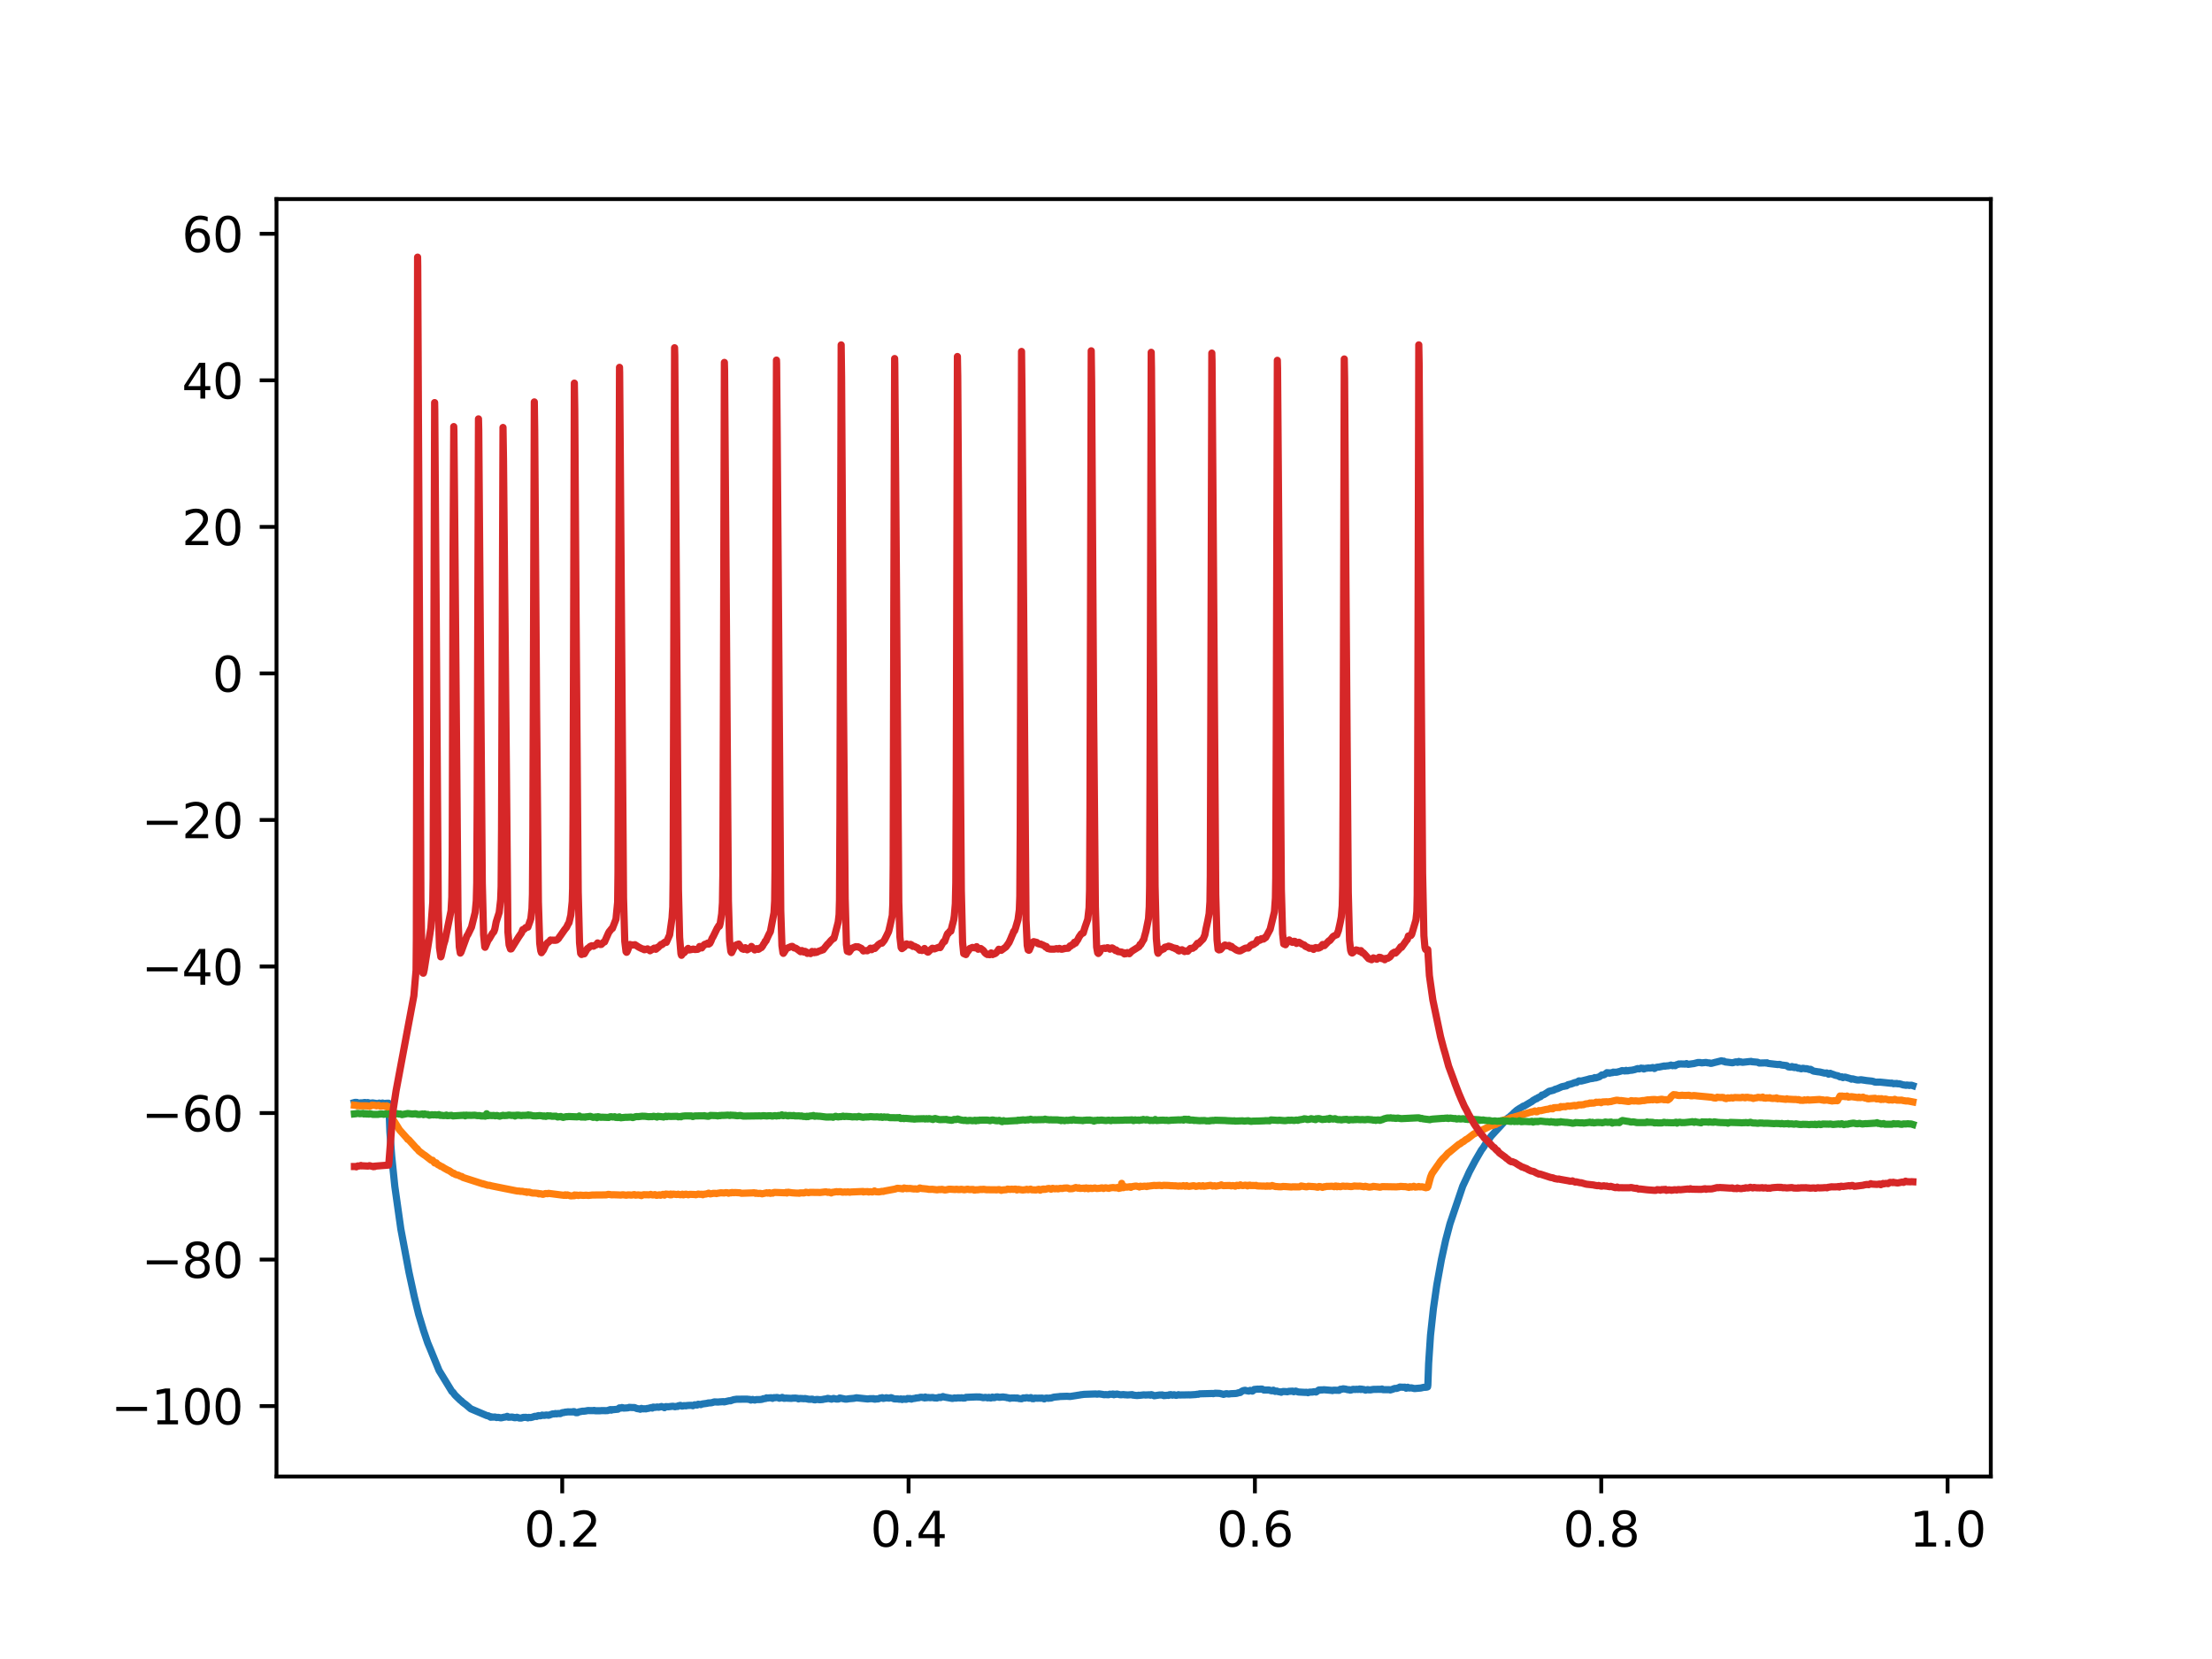 <?xml version="1.0" encoding="utf-8" standalone="no"?>
<!DOCTYPE svg PUBLIC "-//W3C//DTD SVG 1.1//EN"
  "http://www.w3.org/Graphics/SVG/1.1/DTD/svg11.dtd">
<svg xmlns:xlink="http://www.w3.org/1999/xlink" width="460.8pt" height="345.6pt" viewBox="0 0 460.8 345.6" xmlns="http://www.w3.org/2000/svg" version="1.1">
 <defs>
  <style type="text/css">*{stroke-linejoin: round; stroke-linecap: butt}</style>
 </defs>
 <g id="figure_1">
  <g id="patch_1">
   <path d="M 0 345.6 
L 460.8 345.6 
L 460.8 0 
L 0 0 
z
" style="fill: #ffffff"/>
  </g>
  <g id="axes_1">
   <g id="patch_2">
    <path d="M 57.6 307.584 
L 414.72 307.584 
L 414.72 41.472 
L 57.6 41.472 
z
" style="fill: #ffffff"/>
   </g>
   <g id="matplotlib.axis_1">
    <g id="xtick_1">
     <g id="line2d_1">
      <defs>
       <path id="m2691131c9a" d="M 0 0 
L 0 3.5 
" style="stroke: #000000; stroke-width: 0.8"/>
      </defs>
      <g>
       <use xlink:href="#m2691131c9a" x="117.122" y="307.584" style="stroke: #000000; stroke-width: 0.8"/>
      </g>
     </g>
     <g id="text_1">
      <!-- 0.2 -->
      <g transform="translate(109.17 322.182) scale(0.1 -0.1)">
       <defs>
        <path id="DejaVuSans-30" d="M 2034 4250 
Q 1547 4250 1301 3770 
Q 1056 3291 1056 2328 
Q 1056 1369 1301 889 
Q 1547 409 2034 409 
Q 2525 409 2770 889 
Q 3016 1369 3016 2328 
Q 3016 3291 2770 3770 
Q 2525 4250 2034 4250 
z
M 2034 4750 
Q 2819 4750 3233 4129 
Q 3647 3509 3647 2328 
Q 3647 1150 3233 529 
Q 2819 -91 2034 -91 
Q 1250 -91 836 529 
Q 422 1150 422 2328 
Q 422 3509 836 4129 
Q 1250 4750 2034 4750 
z
" transform="scale(0.016)"/>
        <path id="DejaVuSans-2e" d="M 684 794 
L 1344 794 
L 1344 0 
L 684 0 
L 684 794 
z
" transform="scale(0.016)"/>
        <path id="DejaVuSans-32" d="M 1228 531 
L 3431 531 
L 3431 0 
L 469 0 
L 469 531 
Q 828 903 1448 1529 
Q 2069 2156 2228 2338 
Q 2531 2678 2651 2914 
Q 2772 3150 2772 3378 
Q 2772 3750 2511 3984 
Q 2250 4219 1831 4219 
Q 1534 4219 1204 4116 
Q 875 4013 500 3803 
L 500 4441 
Q 881 4594 1212 4672 
Q 1544 4750 1819 4750 
Q 2544 4750 2975 4387 
Q 3406 4025 3406 3419 
Q 3406 3131 3298 2873 
Q 3191 2616 2906 2266 
Q 2828 2175 2409 1742 
Q 1991 1309 1228 531 
z
" transform="scale(0.016)"/>
       </defs>
       <use xlink:href="#DejaVuSans-30"/>
       <use xlink:href="#DejaVuSans-2e" x="63.623"/>
       <use xlink:href="#DejaVuSans-32" x="95.41"/>
      </g>
     </g>
    </g>
    <g id="xtick_2">
     <g id="line2d_2">
      <g>
       <use xlink:href="#m2691131c9a" x="189.271" y="307.584" style="stroke: #000000; stroke-width: 0.8"/>
      </g>
     </g>
     <g id="text_2">
      <!-- 0.4 -->
      <g transform="translate(181.319 322.182) scale(0.1 -0.1)">
       <defs>
        <path id="DejaVuSans-34" d="M 2419 4116 
L 825 1625 
L 2419 1625 
L 2419 4116 
z
M 2253 4666 
L 3047 4666 
L 3047 1625 
L 3713 1625 
L 3713 1100 
L 3047 1100 
L 3047 0 
L 2419 0 
L 2419 1100 
L 313 1100 
L 313 1709 
L 2253 4666 
z
" transform="scale(0.016)"/>
       </defs>
       <use xlink:href="#DejaVuSans-30"/>
       <use xlink:href="#DejaVuSans-2e" x="63.623"/>
       <use xlink:href="#DejaVuSans-34" x="95.41"/>
      </g>
     </g>
    </g>
    <g id="xtick_3">
     <g id="line2d_3">
      <g>
       <use xlink:href="#m2691131c9a" x="261.419" y="307.584" style="stroke: #000000; stroke-width: 0.8"/>
      </g>
     </g>
     <g id="text_3">
      <!-- 0.6 -->
      <g transform="translate(253.468 322.182) scale(0.1 -0.1)">
       <defs>
        <path id="DejaVuSans-36" d="M 2113 2584 
Q 1688 2584 1439 2293 
Q 1191 2003 1191 1497 
Q 1191 994 1439 701 
Q 1688 409 2113 409 
Q 2538 409 2786 701 
Q 3034 994 3034 1497 
Q 3034 2003 2786 2293 
Q 2538 2584 2113 2584 
z
M 3366 4563 
L 3366 3988 
Q 3128 4100 2886 4159 
Q 2644 4219 2406 4219 
Q 1781 4219 1451 3797 
Q 1122 3375 1075 2522 
Q 1259 2794 1537 2939 
Q 1816 3084 2150 3084 
Q 2853 3084 3261 2657 
Q 3669 2231 3669 1497 
Q 3669 778 3244 343 
Q 2819 -91 2113 -91 
Q 1303 -91 875 529 
Q 447 1150 447 2328 
Q 447 3434 972 4092 
Q 1497 4750 2381 4750 
Q 2619 4750 2861 4703 
Q 3103 4656 3366 4563 
z
" transform="scale(0.016)"/>
       </defs>
       <use xlink:href="#DejaVuSans-30"/>
       <use xlink:href="#DejaVuSans-2e" x="63.623"/>
       <use xlink:href="#DejaVuSans-36" x="95.41"/>
      </g>
     </g>
    </g>
    <g id="xtick_4">
     <g id="line2d_4">
      <g>
       <use xlink:href="#m2691131c9a" x="333.568" y="307.584" style="stroke: #000000; stroke-width: 0.8"/>
      </g>
     </g>
     <g id="text_4">
      <!-- 0.8 -->
      <g transform="translate(325.616 322.182) scale(0.1 -0.1)">
       <defs>
        <path id="DejaVuSans-38" d="M 2034 2216 
Q 1584 2216 1326 1975 
Q 1069 1734 1069 1313 
Q 1069 891 1326 650 
Q 1584 409 2034 409 
Q 2484 409 2743 651 
Q 3003 894 3003 1313 
Q 3003 1734 2745 1975 
Q 2488 2216 2034 2216 
z
M 1403 2484 
Q 997 2584 770 2862 
Q 544 3141 544 3541 
Q 544 4100 942 4425 
Q 1341 4750 2034 4750 
Q 2731 4750 3128 4425 
Q 3525 4100 3525 3541 
Q 3525 3141 3298 2862 
Q 3072 2584 2669 2484 
Q 3125 2378 3379 2068 
Q 3634 1759 3634 1313 
Q 3634 634 3220 271 
Q 2806 -91 2034 -91 
Q 1263 -91 848 271 
Q 434 634 434 1313 
Q 434 1759 690 2068 
Q 947 2378 1403 2484 
z
M 1172 3481 
Q 1172 3119 1398 2916 
Q 1625 2713 2034 2713 
Q 2441 2713 2670 2916 
Q 2900 3119 2900 3481 
Q 2900 3844 2670 4047 
Q 2441 4250 2034 4250 
Q 1625 4250 1398 4047 
Q 1172 3844 1172 3481 
z
" transform="scale(0.016)"/>
       </defs>
       <use xlink:href="#DejaVuSans-30"/>
       <use xlink:href="#DejaVuSans-2e" x="63.623"/>
       <use xlink:href="#DejaVuSans-38" x="95.41"/>
      </g>
     </g>
    </g>
    <g id="xtick_5">
     <g id="line2d_5">
      <g>
       <use xlink:href="#m2691131c9a" x="405.717" y="307.584" style="stroke: #000000; stroke-width: 0.8"/>
      </g>
     </g>
     <g id="text_5">
      <!-- 1.0 -->
      <g transform="translate(397.765 322.182) scale(0.1 -0.1)">
       <defs>
        <path id="DejaVuSans-31" d="M 794 531 
L 1825 531 
L 1825 4091 
L 703 3866 
L 703 4441 
L 1819 4666 
L 2450 4666 
L 2450 531 
L 3481 531 
L 3481 0 
L 794 0 
L 794 531 
z
" transform="scale(0.016)"/>
       </defs>
       <use xlink:href="#DejaVuSans-31"/>
       <use xlink:href="#DejaVuSans-2e" x="63.623"/>
       <use xlink:href="#DejaVuSans-30" x="95.41"/>
      </g>
     </g>
    </g>
   </g>
   <g id="matplotlib.axis_2">
    <g id="ytick_1">
     <g id="line2d_6">
      <defs>
       <path id="m37c1be1f8a" d="M 0 0 
L -3.5 0 
" style="stroke: #000000; stroke-width: 0.8"/>
      </defs>
      <g>
       <use xlink:href="#m37c1be1f8a" x="57.6" y="292.919" style="stroke: #000000; stroke-width: 0.8"/>
      </g>
     </g>
     <g id="text_6">
      <!-- −100 -->
      <g transform="translate(23.133 296.718) scale(0.1 -0.1)">
       <defs>
        <path id="DejaVuSans-2212" d="M 678 2272 
L 4684 2272 
L 4684 1741 
L 678 1741 
L 678 2272 
z
" transform="scale(0.016)"/>
       </defs>
       <use xlink:href="#DejaVuSans-2212"/>
       <use xlink:href="#DejaVuSans-31" x="83.789"/>
       <use xlink:href="#DejaVuSans-30" x="147.412"/>
       <use xlink:href="#DejaVuSans-30" x="211.035"/>
      </g>
     </g>
    </g>
    <g id="ytick_2">
     <g id="line2d_7">
      <g>
       <use xlink:href="#m37c1be1f8a" x="57.6" y="262.392" style="stroke: #000000; stroke-width: 0.8"/>
      </g>
     </g>
     <g id="text_7">
      <!-- −80 -->
      <g transform="translate(29.495 266.191) scale(0.1 -0.1)">
       <use xlink:href="#DejaVuSans-2212"/>
       <use xlink:href="#DejaVuSans-38" x="83.789"/>
       <use xlink:href="#DejaVuSans-30" x="147.412"/>
      </g>
     </g>
    </g>
    <g id="ytick_3">
     <g id="line2d_8">
      <g>
       <use xlink:href="#m37c1be1f8a" x="57.6" y="231.865" style="stroke: #000000; stroke-width: 0.8"/>
      </g>
     </g>
     <g id="text_8">
      <!-- −60 -->
      <g transform="translate(29.495 235.665) scale(0.1 -0.1)">
       <use xlink:href="#DejaVuSans-2212"/>
       <use xlink:href="#DejaVuSans-36" x="83.789"/>
       <use xlink:href="#DejaVuSans-30" x="147.412"/>
      </g>
     </g>
    </g>
    <g id="ytick_4">
     <g id="line2d_9">
      <g>
       <use xlink:href="#m37c1be1f8a" x="57.6" y="201.339" style="stroke: #000000; stroke-width: 0.8"/>
      </g>
     </g>
     <g id="text_9">
      <!-- −40 -->
      <g transform="translate(29.495 205.138) scale(0.1 -0.1)">
       <use xlink:href="#DejaVuSans-2212"/>
       <use xlink:href="#DejaVuSans-34" x="83.789"/>
       <use xlink:href="#DejaVuSans-30" x="147.412"/>
      </g>
     </g>
    </g>
    <g id="ytick_5">
     <g id="line2d_10">
      <g>
       <use xlink:href="#m37c1be1f8a" x="57.6" y="170.812" style="stroke: #000000; stroke-width: 0.8"/>
      </g>
     </g>
     <g id="text_10">
      <!-- −20 -->
      <g transform="translate(29.495 174.611) scale(0.1 -0.1)">
       <use xlink:href="#DejaVuSans-2212"/>
       <use xlink:href="#DejaVuSans-32" x="83.789"/>
       <use xlink:href="#DejaVuSans-30" x="147.412"/>
      </g>
     </g>
    </g>
    <g id="ytick_6">
     <g id="line2d_11">
      <g>
       <use xlink:href="#m37c1be1f8a" x="57.6" y="140.285" style="stroke: #000000; stroke-width: 0.8"/>
      </g>
     </g>
     <g id="text_11">
      <!-- 0 -->
      <g transform="translate(44.237 144.084) scale(0.1 -0.1)">
       <use xlink:href="#DejaVuSans-30"/>
      </g>
     </g>
    </g>
    <g id="ytick_7">
     <g id="line2d_12">
      <g>
       <use xlink:href="#m37c1be1f8a" x="57.6" y="109.759" style="stroke: #000000; stroke-width: 0.8"/>
      </g>
     </g>
     <g id="text_12">
      <!-- 20 -->
      <g transform="translate(37.875 113.558) scale(0.1 -0.1)">
       <use xlink:href="#DejaVuSans-32"/>
       <use xlink:href="#DejaVuSans-30" x="63.623"/>
      </g>
     </g>
    </g>
    <g id="ytick_8">
     <g id="line2d_13">
      <g>
       <use xlink:href="#m37c1be1f8a" x="57.6" y="79.232" style="stroke: #000000; stroke-width: 0.8"/>
      </g>
     </g>
     <g id="text_13">
      <!-- 40 -->
      <g transform="translate(37.875 83.031) scale(0.1 -0.1)">
       <use xlink:href="#DejaVuSans-34"/>
       <use xlink:href="#DejaVuSans-30" x="63.623"/>
      </g>
     </g>
    </g>
    <g id="ytick_9">
     <g id="line2d_14">
      <g>
       <use xlink:href="#m37c1be1f8a" x="57.6" y="48.705" style="stroke: #000000; stroke-width: 0.8"/>
      </g>
     </g>
     <g id="text_14">
      <!-- 60 -->
      <g transform="translate(37.875 52.504) scale(0.1 -0.1)">
       <use xlink:href="#DejaVuSans-36"/>
       <use xlink:href="#DejaVuSans-30" x="63.623"/>
      </g>
     </g>
    </g>
   </g>
   <g id="line2d_15">
    <path d="M 73.833 229.683 
L 73.963 229.647 
L 74.367 229.66 
L 74.468 229.732 
L 74.67 229.813 
L 75.218 229.74 
L 75.377 229.765 
L 76.026 229.662 
L 76.387 229.76 
L 76.589 229.679 
L 76.935 229.777 
L 77.238 229.819 
L 77.426 229.785 
L 77.599 229.748 
L 77.887 229.795 
L 78.696 229.918 
L 78.999 229.789 
L 79.258 229.89 
L 79.431 229.897 
L 79.677 229.783 
L 79.937 229.852 
L 80.095 229.901 
L 80.254 229.859 
L 80.514 229.831 
L 80.947 229.821 
L 81.004 230.195 
L 81.221 235.81 
L 81.596 240.817 
L 82.245 247.134 
L 83.501 256.034 
L 85.203 265.064 
L 86.314 270.168 
L 87.209 273.796 
L 88.234 277.177 
L 89.099 279.746 
L 89.648 281.058 
L 91.466 285.503 
L 94.15 289.893 
L 94.323 289.99 
L 94.713 290.53 
L 94.886 290.719 
L 95.939 291.737 
L 96.098 291.829 
L 96.358 292.1 
L 96.834 292.461 
L 97.007 292.577 
L 98.06 293.475 
L 101.451 294.909 
L 101.725 294.935 
L 102.043 295.132 
L 102.129 295.101 
L 102.158 295.146 
L 102.23 295.24 
L 102.288 295.17 
L 102.346 295.144 
L 102.389 295.195 
L 102.461 295.221 
L 102.505 295.184 
L 102.678 295.216 
L 103.024 295.193 
L 103.197 295.2 
L 103.428 295.296 
L 103.789 295.259 
L 104.02 295.302 
L 104.352 295.371 
L 105.102 295.208 
L 105.29 295.198 
L 105.593 295.084 
L 105.665 295.052 
L 105.708 295.104 
L 105.924 295.238 
L 106.747 295.196 
L 107.05 295.307 
L 107.137 295.277 
L 107.18 295.325 
L 107.382 295.333 
L 107.685 295.24 
L 108.204 295.407 
L 108.666 295.398 
L 108.955 295.272 
L 109.503 295.258 
L 109.691 295.271 
L 109.965 295.368 
L 109.979 295.349 
L 110.167 295.27 
L 110.542 295.308 
L 110.96 295.205 
L 111.249 295.1 
L 111.393 295.055 
L 111.538 295.039 
L 111.783 295.076 
L 111.985 294.952 
L 112.201 294.893 
L 112.418 294.953 
L 112.75 294.901 
L 112.937 294.79 
L 113.11 294.825 
L 113.385 294.853 
L 113.76 294.778 
L 114.092 294.79 
L 114.236 294.833 
L 114.467 294.78 
L 114.741 294.668 
L 114.9 294.622 
L 115.159 294.529 
L 115.463 294.552 
L 115.708 294.467 
L 115.939 294.529 
L 116.256 294.459 
L 116.703 294.485 
L 117.151 294.278 
L 117.411 294.262 
L 117.786 294.166 
L 117.988 294.161 
L 118.348 294.11 
L 118.493 294.124 
L 119.344 294.124 
L 119.445 294.065 
L 119.488 294.101 
L 119.633 294.072 
L 119.719 294.135 
L 119.965 294.282 
L 120.311 294.277 
L 120.556 294.13 
L 121.379 293.972 
L 121.61 293.977 
L 121.941 293.946 
L 122.461 293.844 
L 123.485 293.861 
L 123.659 293.836 
L 123.774 293.811 
L 123.846 293.832 
L 123.875 293.872 
L 124.019 293.885 
L 125.044 293.885 
L 125.318 293.853 
L 125.881 293.85 
L 126.083 293.874 
L 126.328 293.855 
L 126.472 293.856 
L 126.66 293.832 
L 126.804 293.756 
L 127.151 293.645 
L 127.338 293.764 
L 127.555 293.648 
L 127.728 293.661 
L 128.723 293.566 
L 129.041 293.29 
L 129.373 293.329 
L 129.56 293.216 
L 129.719 293.243 
L 129.907 293.335 
L 130.671 293.288 
L 130.917 293.255 
L 131.075 293.179 
L 131.653 293.213 
L 131.985 293.215 
L 132.158 293.211 
L 132.677 293.429 
L 133.124 293.496 
L 133.384 293.573 
L 133.615 293.398 
L 133.961 293.497 
L 134.135 293.47 
L 134.582 293.489 
L 134.741 293.418 
L 135.015 293.401 
L 135.361 293.307 
L 135.534 293.271 
L 135.635 293.229 
L 135.664 293.255 
L 135.881 293.329 
L 135.967 293.224 
L 136.097 293.124 
L 136.126 293.144 
L 136.212 293.192 
L 136.256 293.14 
L 136.357 293.177 
L 136.515 293.178 
L 136.92 293.1 
L 137.093 293.153 
L 137.251 293.151 
L 137.814 293.004 
L 138.059 293.103 
L 138.204 293.124 
L 138.42 293.246 
L 138.435 293.23 
L 138.694 293.027 
L 139.185 293.054 
L 139.387 293.038 
L 140.094 292.95 
L 140.354 292.97 
L 140.614 293.053 
L 140.931 292.969 
L 141.176 292.985 
L 141.306 292.859 
L 141.465 292.836 
L 141.638 292.781 
L 141.753 292.768 
L 141.768 292.782 
L 142.057 292.918 
L 142.287 292.893 
L 142.432 292.827 
L 142.821 292.833 
L 142.893 292.862 
L 142.937 292.814 
L 143.067 292.817 
L 143.297 292.778 
L 144.062 292.751 
L 144.336 292.845 
L 144.683 292.651 
L 144.856 292.654 
L 145.13 292.684 
L 145.202 292.699 
L 145.245 292.641 
L 145.447 292.53 
L 145.606 292.568 
L 145.736 292.545 
L 145.88 292.579 
L 145.996 292.608 
L 146.025 292.582 
L 146.299 292.474 
L 147.309 292.338 
L 147.511 292.266 
L 148.117 292.234 
L 148.362 292.184 
L 148.492 292.142 
L 148.81 292.041 
L 149.603 292.074 
L 149.776 292.047 
L 150.7 291.985 
L 150.815 292.037 
L 150.96 292.021 
L 151.912 291.798 
L 152.056 291.808 
L 152.201 291.81 
L 152.33 291.734 
L 152.59 291.669 
L 152.749 291.601 
L 152.922 291.559 
L 153.225 291.526 
L 153.384 291.487 
L 155.606 291.467 
L 155.967 291.513 
L 156.183 291.519 
L 156.414 291.663 
L 156.789 291.53 
L 156.905 291.596 
L 157.251 291.655 
L 157.511 291.563 
L 158.261 291.554 
L 158.434 291.547 
L 158.853 291.476 
L 159.026 291.368 
L 159.055 291.391 
L 159.213 291.369 
L 159.545 291.318 
L 159.675 291.196 
L 159.791 291.232 
L 159.935 291.244 
L 160.151 291.209 
L 160.426 291.198 
L 160.642 291.171 
L 160.873 291.27 
L 160.931 291.305 
L 160.974 291.252 
L 161.176 291.158 
L 161.551 291.16 
L 161.84 291.117 
L 162.157 291.187 
L 162.345 291.28 
L 162.359 291.266 
L 162.547 291.228 
L 162.72 291.209 
L 162.951 291.104 
L 162.965 291.121 
L 163.124 291.16 
L 163.297 291.29 
L 163.499 291.286 
L 163.701 291.247 
L 164.87 291.312 
L 165.057 291.268 
L 165.202 291.264 
L 165.707 291.249 
L 166.212 291.312 
L 166.342 291.414 
L 166.616 291.317 
L 166.847 291.336 
L 166.991 291.335 
L 167.511 291.383 
L 167.698 291.335 
L 168.535 291.502 
L 168.968 291.492 
L 169.184 291.46 
L 169.3 291.493 
L 169.574 291.594 
L 169.819 291.612 
L 169.935 291.554 
L 170.238 291.527 
L 170.642 291.571 
L 170.801 291.592 
L 171.407 291.541 
L 171.536 291.492 
L 172.272 291.384 
L 172.417 291.308 
L 172.575 291.331 
L 172.979 291.412 
L 173.225 291.472 
L 173.643 291.32 
L 174.22 291.448 
L 174.624 291.447 
L 174.798 291.39 
L 174.913 291.233 
L 175.057 291.25 
L 176.082 291.461 
L 176.399 291.459 
L 176.861 291.382 
L 177.741 291.311 
L 177.929 291.289 
L 178.434 291.179 
L 178.578 291.205 
L 180.757 291.433 
L 180.973 291.404 
L 181.204 291.373 
L 181.767 291.371 
L 181.969 291.358 
L 182.07 291.456 
L 182.128 291.393 
L 182.229 291.469 
L 182.402 291.462 
L 182.59 291.402 
L 182.792 291.442 
L 183.138 291.357 
L 183.282 291.254 
L 183.571 291.219 
L 183.643 291.245 
L 183.686 291.2 
L 183.787 291.164 
L 183.816 291.205 
L 184.004 291.314 
L 184.48 291.231 
L 184.61 291.175 
L 184.769 291.203 
L 185.187 291.266 
L 185.634 291.157 
L 186.312 291.414 
L 186.846 291.424 
L 187.121 291.432 
L 187.294 291.486 
L 187.51 291.468 
L 187.669 291.418 
L 187.683 291.433 
L 187.943 291.544 
L 188.102 291.467 
L 188.289 291.434 
L 188.535 291.487 
L 188.794 291.496 
L 189.069 291.329 
L 189.415 291.393 
L 189.545 291.337 
L 189.761 291.394 
L 189.862 291.46 
L 189.905 291.426 
L 190.223 291.349 
L 190.699 291.291 
L 190.843 291.214 
L 190.858 291.226 
L 190.959 291.242 
L 190.988 291.207 
L 191.132 291.199 
L 191.392 291.184 
L 191.738 291.076 
L 192.07 291.078 
L 192.214 291.109 
L 192.315 291.144 
L 192.344 291.118 
L 192.488 291.124 
L 192.618 291.215 
L 192.662 291.153 
L 192.763 291.026 
L 192.806 291.091 
L 192.979 291.176 
L 193.354 291.119 
L 193.773 291.162 
L 194.032 291.141 
L 194.177 291.126 
L 194.364 291.126 
L 194.566 291.196 
L 194.913 291.222 
L 195.042 291.203 
L 195.172 291.239 
L 195.302 291.172 
L 195.504 291.128 
L 195.677 291.069 
L 195.793 291.124 
L 195.952 291.134 
L 196.428 290.93 
L 196.817 291.055 
L 196.976 291.075 
L 198.159 291.282 
L 198.433 291.325 
L 198.852 291.212 
L 199.112 291.272 
L 199.472 291.198 
L 200.122 291.211 
L 200.338 291.178 
L 200.641 291.25 
L 200.829 291.235 
L 201.002 291.231 
L 201.218 291.092 
L 203.469 291 
L 203.816 291.021 
L 204.018 291.003 
L 204.566 291.099 
L 204.826 291.167 
L 205.302 291.088 
L 205.677 291.183 
L 205.793 291.2 
L 205.821 291.161 
L 205.995 291.096 
L 206.37 291.231 
L 206.514 291.199 
L 206.731 291.04 
L 206.745 291.057 
L 206.947 291.161 
L 207.192 291.148 
L 207.308 291.097 
L 207.51 291.007 
L 207.813 290.997 
L 208.174 291.085 
L 208.52 291.052 
L 208.679 291.036 
L 208.938 291.012 
L 209.126 291.043 
L 209.689 291.108 
L 209.79 291.169 
L 209.963 291.18 
L 210.107 291.19 
L 210.381 291.307 
L 210.612 291.233 
L 211.319 291.218 
L 211.709 291.263 
L 211.824 291.216 
L 211.954 291.236 
L 212.272 291.34 
L 212.791 291.391 
L 212.921 291.339 
L 213.181 291.208 
L 213.498 291.254 
L 213.743 291.171 
L 213.917 291.158 
L 214.119 291.203 
L 214.364 291.26 
L 214.753 291.142 
L 215.028 291.363 
L 215.057 291.328 
L 215.129 291.305 
L 215.172 291.36 
L 215.316 291.375 
L 215.59 291.251 
L 215.937 291.268 
L 216.139 291.274 
L 216.629 291.261 
L 216.788 291.282 
L 216.947 291.247 
L 217.134 291.247 
L 217.394 291.359 
L 217.538 291.417 
L 217.654 291.307 
L 218.029 291.234 
L 218.433 291.297 
L 218.65 291.235 
L 218.924 291.252 
L 219.371 291.104 
L 219.602 291.042 
L 219.89 291.018 
L 220.612 290.95 
L 220.814 290.915 
L 220.973 290.909 
L 222.3 290.866 
L 222.445 290.879 
L 222.921 290.911 
L 224.248 290.706 
L 224.436 290.67 
L 225.013 290.588 
L 225.172 290.539 
L 225.33 290.538 
L 225.547 290.504 
L 225.836 290.467 
L 228.289 290.383 
L 228.519 290.442 
L 228.923 290.369 
L 229.775 290.49 
L 229.962 290.547 
L 230.352 290.514 
L 230.583 290.536 
L 230.799 290.547 
L 230.958 290.545 
L 231.16 290.436 
L 231.377 290.449 
L 231.723 290.473 
L 231.824 290.396 
L 231.853 290.428 
L 232.04 290.547 
L 232.055 290.536 
L 232.185 290.431 
L 232.228 290.473 
L 232.387 290.491 
L 232.675 290.4 
L 233.166 290.512 
L 233.281 290.542 
L 233.57 290.552 
L 233.974 290.518 
L 234.133 290.511 
L 234.277 290.566 
L 234.652 290.559 
L 234.768 290.603 
L 235.734 290.532 
L 235.85 290.523 
L 235.864 290.542 
L 235.965 290.622 
L 236.008 290.585 
L 236.124 290.604 
L 236.326 290.663 
L 236.889 290.713 
L 237.076 290.698 
L 237.177 290.646 
L 237.221 290.685 
L 237.451 290.67 
L 238.231 290.577 
L 238.462 290.583 
L 238.707 290.623 
L 238.909 290.572 
L 239.096 290.597 
L 239.342 290.552 
L 239.558 290.584 
L 239.645 290.64 
L 239.674 290.595 
L 239.832 290.524 
L 240.063 290.586 
L 240.438 290.763 
L 241.521 290.6 
L 241.91 290.598 
L 242.098 290.577 
L 242.401 290.73 
L 242.459 290.732 
L 242.502 290.673 
L 242.588 290.67 
L 242.617 290.698 
L 242.79 290.711 
L 243.079 290.648 
L 243.382 290.684 
L 243.469 290.676 
L 243.498 290.634 
L 243.584 290.555 
L 243.642 290.603 
L 243.743 290.537 
L 243.902 290.519 
L 244.233 290.638 
L 244.378 290.601 
L 244.565 290.549 
L 244.724 290.586 
L 244.926 290.67 
L 245.114 290.668 
L 245.518 290.531 
L 245.676 290.598 
L 247.466 290.573 
L 247.653 290.558 
L 247.826 290.585 
L 249.125 290.503 
L 249.385 290.444 
L 249.63 290.457 
L 249.861 290.359 
L 252.588 290.288 
L 252.733 290.326 
L 253.151 290.232 
L 254.031 290.267 
L 254.161 290.289 
L 254.81 290.451 
L 254.883 290.478 
L 254.926 290.43 
L 255.099 290.415 
L 255.388 290.339 
L 255.59 290.331 
L 255.936 290.399 
L 256.109 290.379 
L 256.383 290.336 
L 257.119 290.303 
L 257.263 290.293 
L 257.466 290.284 
L 257.74 290.231 
L 257.942 290.146 
L 258.36 290.087 
L 258.678 289.839 
L 259.009 289.694 
L 259.139 289.663 
L 259.399 289.622 
L 259.572 289.688 
L 260.149 289.793 
L 260.265 289.737 
L 260.424 289.642 
L 260.452 289.665 
L 260.712 289.724 
L 260.885 289.796 
L 260.972 289.75 
L 261.261 289.452 
L 261.794 289.402 
L 261.982 289.384 
L 262.285 289.396 
L 262.545 289.375 
L 262.906 289.375 
L 263.31 289.573 
L 264.175 289.559 
L 264.406 289.575 
L 264.767 289.7 
L 264.998 289.733 
L 265.258 289.601 
L 265.387 289.677 
L 265.647 289.857 
L 265.777 289.798 
L 265.979 289.783 
L 266.152 289.865 
L 266.571 289.954 
L 266.758 289.953 
L 266.903 290.035 
L 266.946 289.984 
L 267.191 289.894 
L 267.364 289.869 
L 268.014 289.908 
L 268.172 289.933 
L 268.475 289.841 
L 268.923 289.817 
L 269.269 289.8 
L 269.514 289.922 
L 269.918 289.787 
L 270.452 289.978 
L 271.939 290.059 
L 272.112 290.029 
L 272.227 290.076 
L 272.357 290.073 
L 272.472 290.13 
L 272.573 290.076 
L 272.79 290.013 
L 273.497 289.989 
L 273.656 289.919 
L 273.887 289.922 
L 274.146 289.985 
L 274.752 289.559 
L 274.925 289.541 
L 275.084 289.581 
L 275.214 289.529 
L 275.416 289.564 
L 275.647 289.514 
L 275.806 289.51 
L 277.48 289.646 
L 277.566 289.683 
L 277.609 289.635 
L 277.869 289.599 
L 278.966 289.628 
L 279.211 289.412 
L 279.586 289.389 
L 279.803 289.312 
L 280.337 289.385 
L 280.51 289.435 
L 280.813 289.509 
L 281.058 289.497 
L 281.246 289.59 
L 281.505 289.559 
L 281.679 289.468 
L 281.881 289.42 
L 282.342 289.454 
L 282.602 289.408 
L 282.92 289.452 
L 283.251 289.351 
L 283.482 289.459 
L 283.511 289.422 
L 283.612 289.38 
L 283.641 289.406 
L 283.814 289.421 
L 284.132 289.466 
L 284.464 289.59 
L 284.666 289.538 
L 284.911 289.475 
L 285.055 289.526 
L 285.502 289.54 
L 285.95 289.456 
L 286.109 289.438 
L 287.018 289.422 
L 287.22 289.421 
L 287.595 289.426 
L 287.898 289.358 
L 287.999 289.463 
L 288.158 289.491 
L 289.427 289.498 
L 289.615 289.555 
L 290.178 289.387 
L 290.308 289.318 
L 290.582 289.234 
L 290.928 289.242 
L 291.419 289.065 
L 291.635 288.944 
L 291.852 288.969 
L 292.472 288.993 
L 292.616 288.965 
L 292.631 288.979 
L 292.934 289.193 
L 292.948 289.179 
L 293.251 288.99 
L 293.396 289.117 
L 293.583 289.148 
L 293.843 289.125 
L 293.987 289.107 
L 294.665 289.264 
L 294.824 289.248 
L 295.906 289.158 
L 296.094 289.125 
L 296.527 289.017 
L 297.133 288.981 
L 297.277 288.951 
L 297.393 288.905 
L 297.45 288.522 
L 297.609 284.046 
L 297.999 278.172 
L 298.605 272.603 
L 299.312 267.691 
L 300.264 262.429 
L 301.144 258.403 
L 302.053 254.943 
L 304.708 247.103 
L 305.589 245.225 
L 306.079 244.139 
L 307.306 241.813 
L 308.619 239.558 
L 308.835 239.285 
L 309.138 238.845 
L 309.687 237.93 
L 309.889 237.794 
L 310.278 237.169 
L 310.581 236.723 
L 313.828 233.202 
L 313.943 233.063 
L 314.189 232.844 
L 314.319 232.81 
L 314.752 232.408 
L 315.127 232.091 
L 315.372 231.82 
L 315.689 231.541 
L 315.805 231.44 
L 316.007 231.266 
L 316.512 230.932 
L 317.003 230.65 
L 317.334 230.422 
L 317.493 230.423 
L 318.965 229.541 
L 319.095 229.485 
L 319.34 229.261 
L 319.903 228.943 
L 320.033 228.865 
L 320.047 228.875 
L 320.134 228.877 
L 320.163 228.838 
L 320.48 228.623 
L 320.87 228.47 
L 321 228.383 
L 321.23 228.114 
L 321.389 228.105 
L 321.591 228.041 
L 321.88 227.867 
L 322.515 227.456 
L 322.688 227.338 
L 323.049 227.256 
L 323.669 227.097 
L 323.929 226.935 
L 324.463 226.781 
L 324.665 226.69 
L 324.867 226.602 
L 325.329 226.397 
L 325.66 226.313 
L 325.935 226.285 
L 326.093 226.21 
L 326.223 226.231 
L 326.367 226.194 
L 326.642 225.964 
L 327.32 225.809 
L 327.45 225.753 
L 327.724 225.656 
L 327.969 225.556 
L 328.315 225.463 
L 328.416 225.517 
L 328.445 225.486 
L 328.662 225.345 
L 328.893 225.178 
L 329.023 225.169 
L 329.369 225.211 
L 330.783 224.858 
L 331.173 224.733 
L 331.75 224.657 
L 331.966 224.623 
L 332.212 224.482 
L 332.226 224.5 
L 332.385 224.555 
L 332.846 224.422 
L 333.193 224.304 
L 333.712 223.918 
L 333.929 223.948 
L 334.188 223.878 
L 334.693 223.518 
L 334.751 223.456 
L 334.809 223.522 
L 334.968 223.534 
L 335.126 223.477 
L 335.242 223.565 
L 335.487 223.52 
L 335.704 223.455 
L 335.92 223.454 
L 336.079 223.34 
L 336.31 223.366 
L 336.771 223.364 
L 337.623 223.145 
L 337.738 223.081 
L 337.911 223.019 
L 338.503 223.102 
L 338.748 222.977 
L 338.878 223.077 
L 339.167 223.065 
L 339.383 222.994 
L 340.032 222.932 
L 340.206 222.886 
L 340.509 222.824 
L 340.667 222.771 
L 341.144 222.608 
L 341.447 222.672 
L 341.706 222.591 
L 341.879 222.504 
L 342.038 222.558 
L 342.255 222.541 
L 342.442 222.692 
L 342.543 222.654 
L 342.731 222.57 
L 343.351 222.486 
L 343.856 222.5 
L 343.986 222.462 
L 344.318 222.385 
L 344.636 222.592 
L 344.881 222.456 
L 345.011 222.364 
L 345.27 222.311 
L 345.415 222.296 
L 345.573 222.295 
L 346.353 222.133 
L 346.713 222.058 
L 346.829 222.113 
L 346.959 222.08 
L 347.233 222.042 
L 347.478 222.029 
L 347.68 221.99 
L 347.824 221.967 
L 348.099 221.871 
L 348.431 222.005 
L 348.56 221.967 
L 348.705 221.938 
L 348.964 222.004 
L 349.239 221.807 
L 349.513 221.746 
L 349.729 221.643 
L 349.874 221.661 
L 350.133 221.639 
L 351.129 221.665 
L 351.331 221.564 
L 351.677 221.723 
L 352.63 221.588 
L 352.817 221.572 
L 353.77 221.329 
L 353.899 221.353 
L 354.029 221.339 
L 354.174 221.343 
L 354.477 221.419 
L 355.4 221.325 
L 355.703 221.401 
L 356.179 221.436 
L 356.309 221.514 
L 356.54 221.511 
L 357.233 221.32 
L 357.363 221.289 
L 357.565 221.245 
L 358.603 220.981 
L 359.022 221.105 
L 359.123 221.063 
L 359.166 221.119 
L 359.412 221.23 
L 359.628 221.244 
L 360.927 221.399 
L 361.042 221.367 
L 361.562 221.212 
L 361.735 221.214 
L 361.879 221.26 
L 361.966 221.309 
L 362.009 221.266 
L 362.225 221.114 
L 362.254 221.156 
L 362.384 221.249 
L 362.413 221.227 
L 362.557 221.241 
L 362.673 221.206 
L 362.774 221.247 
L 362.976 221.303 
L 364.52 221.133 
L 364.693 221.133 
L 364.779 221.102 
L 364.808 221.137 
L 364.967 221.18 
L 365.963 221.262 
L 366.15 221.28 
L 366.482 221.451 
L 367.867 221.415 
L 367.968 221.463 
L 367.997 221.436 
L 368.098 221.398 
L 368.127 221.432 
L 368.329 221.53 
L 370.378 221.768 
L 370.522 221.741 
L 370.768 221.73 
L 371.027 221.832 
L 371.23 221.871 
L 372.182 221.982 
L 372.24 222.006 
L 372.268 222.052 
L 372.557 222.247 
L 372.976 222.303 
L 373.12 222.244 
L 373.293 222.181 
L 373.423 222.272 
L 373.538 222.338 
L 373.567 222.308 
L 373.668 222.265 
L 373.697 222.298 
L 373.827 222.396 
L 373.87 222.355 
L 374.087 222.301 
L 374.563 222.524 
L 374.736 222.499 
L 375.01 222.586 
L 375.227 222.654 
L 375.573 222.538 
L 376.136 222.641 
L 376.366 222.619 
L 376.987 222.816 
L 377.146 222.752 
L 377.232 222.81 
L 377.391 222.877 
L 377.535 223.002 
L 377.795 223.129 
L 378.646 223.265 
L 378.834 223.29 
L 379.079 223.31 
L 380.118 223.554 
L 380.551 223.519 
L 380.941 223.782 
L 381.056 223.701 
L 381.273 223.59 
L 381.417 223.67 
L 381.936 223.841 
L 382.283 223.98 
L 382.47 224.026 
L 382.932 224.121 
L 383.091 224.234 
L 383.336 224.346 
L 383.654 224.31 
L 383.769 224.396 
L 383.928 224.489 
L 383.957 224.464 
L 384.231 224.378 
L 384.404 224.388 
L 385.558 224.718 
L 385.674 224.808 
L 385.717 224.764 
L 385.905 224.735 
L 386.525 224.899 
L 386.871 224.969 
L 387.16 224.986 
L 387.304 224.979 
L 387.463 224.947 
L 387.679 224.926 
L 388.574 225.06 
L 388.819 225.1 
L 389.959 225.217 
L 390.104 225.262 
L 390.248 225.271 
L 390.479 225.394 
L 390.695 225.427 
L 390.941 225.439 
L 391.171 225.417 
L 391.373 225.453 
L 391.561 225.414 
L 393.884 225.656 
L 394.086 225.63 
L 394.476 225.761 
L 394.707 225.711 
L 394.851 225.723 
L 395.01 225.733 
L 395.111 225.703 
L 395.14 225.73 
L 395.356 225.79 
L 395.601 225.753 
L 396.092 225.885 
L 396.525 226.022 
L 396.741 226.013 
L 396.871 226.063 
L 397.088 226.095 
L 397.232 226.027 
L 397.261 226.052 
L 397.434 226.064 
L 397.65 226.066 
L 397.751 226.124 
L 397.795 226.091 
L 398.069 226.074 
L 398.228 226.078 
L 398.487 226.165 
L 398.487 226.165 
" clip-path="url(#pb6a5f96f74)" style="fill: none; stroke: #1f77b4; stroke-width: 1.5; stroke-linecap: square"/>
   </g>
   <g id="line2d_16">
    <path d="M 73.833 230.231 
L 74.338 230.285 
L 74.424 230.356 
L 74.482 230.316 
L 74.727 230.326 
L 74.944 230.369 
L 76.113 230.363 
L 76.257 230.367 
L 76.574 230.384 
L 76.978 230.473 
L 77.354 230.332 
L 77.469 230.226 
L 77.512 230.258 
L 77.671 230.226 
L 78.248 230.301 
L 78.421 230.361 
L 78.869 230.276 
L 79.273 230.454 
L 79.807 230.375 
L 79.994 230.379 
L 80.124 230.423 
L 80.312 230.5 
L 80.543 230.369 
L 81.033 230.579 
L 81.452 232.182 
L 81.769 233.024 
L 83.226 235.375 
L 84.713 237.038 
L 84.944 237.353 
L 85.117 237.398 
L 86.791 239.261 
L 86.877 239.267 
L 86.892 239.291 
L 87.267 239.769 
L 87.959 240.299 
L 88.19 240.474 
L 88.32 240.561 
L 88.537 240.694 
L 89.821 241.694 
L 89.951 241.721 
L 90.109 241.701 
L 90.124 241.724 
L 90.542 242.263 
L 90.874 242.235 
L 91.148 242.57 
L 91.365 242.694 
L 91.524 242.747 
L 91.812 242.967 
L 91.985 242.996 
L 92.187 243.112 
L 92.534 243.342 
L 93.385 243.812 
L 93.529 243.84 
L 94.41 244.444 
L 94.539 244.414 
L 94.727 244.553 
L 94.915 244.682 
L 95.232 244.762 
L 95.463 244.8 
L 95.622 244.888 
L 95.968 245.06 
L 96.199 245.086 
L 96.415 245.278 
L 100.528 246.603 
L 100.585 246.579 
L 100.629 246.637 
L 100.787 246.647 
L 101.653 246.922 
L 101.826 246.906 
L 101.985 246.924 
L 102.375 247.033 
L 105.102 247.586 
L 105.578 247.677 
L 107.266 248.015 
L 107.757 248.113 
L 108.19 248.116 
L 108.305 248.174 
L 108.507 248.188 
L 108.767 248.165 
L 109.388 248.307 
L 109.647 248.282 
L 109.763 248.399 
L 109.893 248.362 
L 110.167 248.323 
L 110.34 248.365 
L 110.513 248.432 
L 110.903 248.528 
L 111.076 248.538 
L 111.249 248.543 
L 111.408 248.537 
L 112.1 248.604 
L 112.187 248.68 
L 112.245 248.71 
L 112.288 248.661 
L 112.418 248.656 
L 112.663 248.708 
L 112.75 248.697 
L 112.779 248.734 
L 112.923 248.762 
L 113.11 248.805 
L 113.255 248.761 
L 113.63 248.632 
L 114.077 248.671 
L 114.265 248.596 
L 117.122 248.962 
L 117.295 248.974 
L 117.512 249.013 
L 117.613 249.004 
L 117.627 248.983 
L 117.742 248.906 
L 117.771 248.932 
L 117.973 249.019 
L 117.988 249.005 
L 118.19 248.916 
L 118.882 249.129 
L 119.488 249.081 
L 119.561 249.098 
L 119.589 249.062 
L 119.69 248.933 
L 119.734 248.988 
L 119.806 249.051 
L 119.864 248.993 
L 120.138 248.955 
L 120.47 249.045 
L 120.845 248.961 
L 121.148 248.991 
L 121.48 249.015 
L 121.638 249.012 
L 121.826 249.002 
L 122.014 248.982 
L 122.201 248.99 
L 122.62 249.038 
L 122.778 249.009 
L 123.125 248.976 
L 123.356 248.943 
L 125.693 248.923 
L 126.068 248.911 
L 126.314 248.914 
L 126.703 248.8 
L 127.006 248.841 
L 127.266 248.881 
L 127.454 248.921 
L 127.67 248.885 
L 128.594 248.915 
L 128.752 248.919 
L 129.315 248.953 
L 129.546 248.911 
L 129.791 248.89 
L 130.138 248.939 
L 130.426 248.981 
L 130.556 248.973 
L 130.801 248.912 
L 131.018 248.919 
L 131.263 248.928 
L 131.494 248.97 
L 131.609 248.949 
L 131.797 248.918 
L 132.1 248.853 
L 132.172 248.86 
L 132.201 248.897 
L 132.389 248.973 
L 132.72 248.935 
L 132.995 248.911 
L 133.182 248.95 
L 133.327 248.989 
L 133.456 248.952 
L 133.543 248.997 
L 133.615 249.066 
L 133.673 249.003 
L 133.846 248.96 
L 134.077 248.873 
L 134.25 248.885 
L 135.174 248.905 
L 135.361 248.883 
L 135.549 248.808 
L 135.693 248.869 
L 135.938 248.931 
L 136.184 248.915 
L 136.414 248.857 
L 136.645 248.922 
L 136.746 249.004 
L 136.79 248.961 
L 136.905 248.992 
L 137.049 248.964 
L 137.352 248.9 
L 137.612 248.993 
L 137.742 248.92 
L 138.132 248.805 
L 138.334 248.883 
L 138.42 248.966 
L 138.463 248.908 
L 138.694 248.744 
L 139.185 248.789 
L 139.315 248.829 
L 139.603 248.905 
L 139.719 248.74 
L 139.777 248.821 
L 139.878 248.902 
L 139.921 248.865 
L 140.166 248.761 
L 140.325 248.764 
L 141.018 248.848 
L 141.263 248.773 
L 141.696 248.888 
L 141.912 248.867 
L 142.085 248.809 
L 142.143 248.773 
L 142.186 248.827 
L 142.36 248.91 
L 142.605 248.809 
L 142.72 248.84 
L 142.821 248.775 
L 142.98 248.777 
L 143.384 248.898 
L 143.514 248.849 
L 143.73 248.801 
L 144.712 248.837 
L 144.957 248.886 
L 145.462 248.741 
L 145.765 248.795 
L 146.227 248.786 
L 146.414 248.887 
L 146.443 248.852 
L 146.645 248.779 
L 147.064 248.74 
L 147.497 248.614 
L 147.626 248.554 
L 147.655 248.585 
L 147.958 248.715 
L 148.622 248.593 
L 149.012 248.599 
L 149.257 248.647 
L 149.401 248.599 
L 150.152 248.481 
L 150.887 248.523 
L 151.162 248.45 
L 151.551 248.472 
L 151.768 248.576 
L 151.926 248.519 
L 152.244 248.465 
L 152.33 248.489 
L 152.374 248.439 
L 152.532 248.423 
L 152.893 248.464 
L 153.11 248.43 
L 153.831 248.47 
L 154.105 248.476 
L 154.437 248.585 
L 156.861 248.501 
L 156.991 248.467 
L 157.193 248.492 
L 157.395 248.598 
L 157.41 248.585 
L 157.525 248.524 
L 157.568 248.558 
L 157.915 248.621 
L 158.362 248.592 
L 158.766 248.697 
L 159.718 248.477 
L 159.949 248.552 
L 160.281 248.462 
L 160.483 248.598 
L 160.887 248.51 
L 160.974 248.559 
L 161.017 248.507 
L 161.277 248.396 
L 163.571 248.484 
L 163.672 248.436 
L 163.773 248.39 
L 163.802 248.421 
L 163.932 248.526 
L 163.975 248.482 
L 164.206 248.362 
L 164.61 248.427 
L 165.014 248.484 
L 165.808 248.54 
L 166.313 248.553 
L 166.5 248.579 
L 166.616 248.506 
L 166.76 248.497 
L 166.991 248.504 
L 167.554 248.507 
L 167.871 248.363 
L 168.463 248.465 
L 168.737 248.385 
L 170.541 248.409 
L 170.786 248.426 
L 171.854 248.298 
L 172.07 248.298 
L 172.171 248.298 
L 172.186 248.316 
L 172.373 248.384 
L 172.561 248.392 
L 172.691 248.336 
L 172.979 248.435 
L 173.153 248.515 
L 173.167 248.498 
L 173.383 248.374 
L 173.585 248.363 
L 174.278 248.24 
L 174.394 248.274 
L 174.538 248.289 
L 174.754 248.258 
L 175.101 248.248 
L 175.505 248.363 
L 176.024 248.302 
L 176.241 248.355 
L 176.645 248.285 
L 177.005 248.373 
L 177.265 248.315 
L 179.675 248.209 
L 179.761 248.198 
L 179.79 248.243 
L 179.862 248.307 
L 179.92 248.266 
L 180.757 248.231 
L 180.959 248.322 
L 181.219 248.246 
L 181.435 248.27 
L 181.724 248.309 
L 182.113 248.169 
L 182.171 248.091 
L 182.229 248.159 
L 182.416 248.258 
L 183.095 248.296 
L 183.802 248.168 
L 183.975 248.203 
L 184.263 248.111 
L 186.442 247.706 
L 186.543 247.67 
L 186.933 247.537 
L 187.568 247.59 
L 187.972 247.655 
L 188.087 247.67 
L 188.102 247.653 
L 188.333 247.477 
L 188.564 247.533 
L 188.766 247.555 
L 188.881 247.62 
L 188.924 247.571 
L 189.069 247.57 
L 189.285 247.599 
L 189.473 247.57 
L 189.675 247.581 
L 189.877 247.616 
L 190.411 247.685 
L 190.584 247.651 
L 190.887 247.684 
L 191.132 247.713 
L 191.406 247.622 
L 191.608 247.476 
L 192.099 247.601 
L 192.258 247.604 
L 193.123 247.687 
L 193.296 247.723 
L 193.426 247.757 
L 193.744 247.766 
L 194.249 247.75 
L 195.201 247.865 
L 195.677 247.788 
L 195.98 247.817 
L 196.197 247.757 
L 196.861 247.902 
L 197.423 247.804 
L 197.611 247.739 
L 198.116 247.743 
L 198.982 247.802 
L 199.112 247.748 
L 199.4 247.76 
L 199.588 247.812 
L 199.79 247.801 
L 199.963 247.808 
L 200.208 247.74 
L 200.887 247.854 
L 201.579 247.728 
L 201.695 247.763 
L 201.969 247.811 
L 202.618 247.784 
L 202.762 247.793 
L 202.936 247.915 
L 203.138 247.908 
L 203.412 247.841 
L 203.585 247.872 
L 204.249 247.779 
L 204.393 247.779 
L 204.638 247.8 
L 204.84 247.743 
L 205.533 247.845 
L 205.749 247.84 
L 207.38 247.852 
L 207.524 247.876 
L 208.087 247.804 
L 208.26 247.838 
L 208.592 247.975 
L 208.736 247.911 
L 208.967 247.877 
L 209.66 247.834 
L 209.891 247.714 
L 210.482 247.783 
L 210.713 247.722 
L 211.16 247.775 
L 211.319 247.725 
L 211.593 247.718 
L 211.839 247.89 
L 211.954 247.795 
L 212.127 247.754 
L 212.373 247.799 
L 213.051 247.898 
L 213.671 247.826 
L 213.873 247.753 
L 214.176 247.849 
L 214.696 247.72 
L 214.782 247.79 
L 214.97 247.863 
L 215.172 247.863 
L 215.562 247.873 
L 215.735 247.9 
L 216.398 247.749 
L 216.687 247.942 
L 216.817 247.831 
L 217.005 247.771 
L 217.12 247.765 
L 217.134 247.745 
L 217.207 247.715 
L 217.25 247.774 
L 217.322 247.782 
L 217.351 247.746 
L 217.437 247.693 
L 217.481 247.744 
L 217.639 247.775 
L 217.957 247.707 
L 218.13 247.636 
L 218.448 247.575 
L 218.592 247.588 
L 218.808 247.656 
L 218.953 247.738 
L 218.981 247.711 
L 219.299 247.549 
L 219.688 247.653 
L 219.862 247.638 
L 220.136 247.6 
L 220.396 247.664 
L 220.641 247.613 
L 220.828 247.555 
L 221.319 247.59 
L 221.636 247.503 
L 222.344 247.469 
L 222.531 247.532 
L 222.791 247.646 
L 223.397 247.617 
L 223.584 247.561 
L 224.118 247.377 
L 224.551 247.522 
L 224.768 247.439 
L 224.782 247.459 
L 224.984 247.573 
L 225.864 247.509 
L 225.98 247.608 
L 226.023 247.555 
L 226.254 247.461 
L 226.586 247.529 
L 226.701 247.641 
L 226.73 247.601 
L 226.817 247.517 
L 226.874 247.561 
L 227.12 247.56 
L 227.221 247.504 
L 227.264 247.549 
L 227.437 247.592 
L 227.654 247.563 
L 227.798 247.522 
L 228.101 247.468 
L 228.447 247.591 
L 229.154 247.529 
L 229.284 247.493 
L 229.443 247.452 
L 229.645 247.454 
L 229.789 247.538 
L 229.89 247.584 
L 229.934 247.55 
L 230.309 247.434 
L 231.001 247.561 
L 231.175 247.463 
L 231.867 247.39 
L 232.401 247.454 
L 232.589 247.433 
L 232.704 247.38 
L 232.877 247.377 
L 232.993 247.51 
L 233.065 247.566 
L 233.123 247.522 
L 233.397 247.491 
L 233.541 247.348 
L 233.613 246.961 
L 233.671 246.514 
L 233.714 246.816 
L 233.815 247.41 
L 233.858 247.388 
L 234.032 247.41 
L 234.133 247.365 
L 234.363 247.21 
L 234.551 247.301 
L 234.84 247.291 
L 235.402 247.21 
L 235.576 247.353 
L 235.604 247.318 
L 235.806 247.197 
L 236.571 247.08 
L 236.773 247.092 
L 237.033 247.171 
L 237.192 247.169 
L 237.35 247.272 
L 237.379 247.234 
L 237.581 247.104 
L 237.899 247.172 
L 238.303 247.11 
L 238.534 247.1 
L 238.88 247.186 
L 238.995 247.117 
L 239.068 247.072 
L 239.125 247.121 
L 239.327 247.081 
L 240.41 246.941 
L 240.799 246.973 
L 241.564 246.923 
L 242.026 247.003 
L 242.372 246.924 
L 243.483 246.952 
L 243.7 246.976 
L 243.93 247.013 
L 244.118 246.992 
L 244.392 247.016 
L 244.58 247.032 
L 244.825 247.018 
L 245.474 247.094 
L 245.691 247.05 
L 246.196 247.083 
L 246.513 246.989 
L 246.917 247.12 
L 247.192 246.988 
L 247.206 247.005 
L 247.394 247.084 
L 247.567 247.131 
L 247.783 247.135 
L 248.461 247.026 
L 248.635 246.998 
L 248.894 247.059 
L 249.125 247.148 
L 249.37 247.108 
L 249.803 247.01 
L 250.207 247.102 
L 250.482 247.028 
L 250.597 247.002 
L 250.626 247.039 
L 250.813 247.115 
L 252.112 246.932 
L 252.256 246.93 
L 252.588 247.077 
L 253.021 247.006 
L 253.281 247.103 
L 254.233 246.924 
L 254.421 246.828 
L 254.551 246.907 
L 254.839 246.991 
L 255.994 246.958 
L 256.138 246.948 
L 256.484 247.04 
L 256.787 246.971 
L 257.018 247.004 
L 257.321 247.106 
L 257.509 246.97 
L 257.653 246.917 
L 258.043 246.995 
L 258.389 246.828 
L 258.403 246.85 
L 258.577 246.934 
L 258.793 246.966 
L 258.966 246.975 
L 259.399 246.89 
L 259.543 246.937 
L 259.673 246.92 
L 259.789 246.995 
L 259.875 247.043 
L 259.919 247.004 
L 260.149 246.907 
L 260.366 246.881 
L 260.496 246.965 
L 260.64 246.958 
L 261.564 246.959 
L 261.65 246.931 
L 261.679 246.971 
L 261.838 247.039 
L 262.242 247.061 
L 262.458 247.059 
L 263.079 247.086 
L 263.281 247.066 
L 263.67 247.131 
L 263.944 247.039 
L 264.074 247.113 
L 264.103 247.089 
L 264.334 247.056 
L 264.522 247.12 
L 264.724 247.086 
L 264.998 246.964 
L 265.705 247.184 
L 265.864 247.173 
L 266.21 247.202 
L 266.34 247.22 
L 266.513 247.22 
L 266.744 247.235 
L 267.004 247.22 
L 267.234 247.16 
L 267.855 247.186 
L 269.096 247.28 
L 269.211 247.241 
L 269.37 247.228 
L 269.572 247.24 
L 270.712 247.244 
L 270.871 247.193 
L 271.044 247.062 
L 271.203 247.084 
L 271.433 247.127 
L 272.04 247.231 
L 272.213 247.229 
L 272.343 247.223 
L 272.559 247.115 
L 273.309 247.178 
L 273.439 247.176 
L 273.988 247.224 
L 274.435 247.325 
L 274.536 247.322 
L 274.55 247.304 
L 274.767 247.168 
L 274.969 247.189 
L 275.099 247.212 
L 275.503 247.355 
L 275.878 247.207 
L 276.008 247.239 
L 276.037 247.205 
L 276.195 247.186 
L 276.397 247.129 
L 276.57 247.145 
L 277.061 247.135 
L 277.321 247.113 
L 277.667 247.133 
L 277.927 247.213 
L 278.201 247.068 
L 278.36 247.075 
L 278.533 247.221 
L 278.562 247.194 
L 278.764 247.116 
L 279.211 247.217 
L 279.731 247.077 
L 280.293 247.149 
L 280.481 247.106 
L 280.625 247.11 
L 281.13 247.16 
L 281.347 247.181 
L 281.592 247.178 
L 281.808 247.136 
L 282.155 247.055 
L 282.27 247.084 
L 282.487 247.082 
L 282.819 247.103 
L 283.165 247.092 
L 283.324 247.087 
L 284.132 247.214 
L 284.233 247.175 
L 284.42 247.124 
L 285.243 247.31 
L 285.95 247.214 
L 286.065 247.142 
L 286.21 247.157 
L 286.902 247.238 
L 287.147 247.263 
L 287.364 247.318 
L 287.566 247.312 
L 287.898 247.2 
L 288.143 247.2 
L 288.475 247.204 
L 290.899 247.247 
L 291.058 247.233 
L 291.246 247.209 
L 291.433 247.211 
L 291.751 247.145 
L 292.544 247.199 
L 292.789 247.193 
L 293.208 247.297 
L 293.323 247.265 
L 293.352 247.3 
L 293.497 247.364 
L 293.511 247.347 
L 293.727 247.204 
L 294.059 247.285 
L 294.521 247.123 
L 294.694 247.197 
L 294.824 247.298 
L 294.997 247.277 
L 295.358 247.241 
L 295.473 247.189 
L 295.56 247.169 
L 295.589 247.202 
L 295.748 247.249 
L 296.267 247.227 
L 297.032 247.431 
L 297.219 247.382 
L 297.364 247.36 
L 297.465 247.214 
L 298.013 245.185 
L 298.302 244.48 
L 299.485 242.788 
L 299.644 242.577 
L 300.033 241.991 
L 300.408 241.548 
L 300.596 241.33 
L 300.87 241.093 
L 301.13 240.812 
L 301.649 240.218 
L 301.909 240.046 
L 302.27 239.743 
L 303.929 238.367 
L 304.131 238.308 
L 304.636 237.908 
L 304.867 237.813 
L 305.387 237.387 
L 305.646 237.279 
L 306.786 236.398 
L 307.118 236.164 
L 307.263 236.13 
L 307.378 236.066 
L 307.566 235.944 
L 308.172 235.67 
L 308.489 235.57 
L 308.936 235.312 
L 309.182 235.212 
L 310.581 234.501 
L 310.682 234.461 
L 310.726 234.516 
L 310.841 234.491 
L 311.462 234.233 
L 311.606 234.242 
L 311.62 234.215 
L 311.837 233.964 
L 312.082 233.963 
L 312.284 233.908 
L 312.385 233.751 
L 312.5 233.608 
L 312.544 233.628 
L 312.775 233.623 
L 313.193 233.344 
L 313.583 233.246 
L 313.871 233.249 
L 314.218 233.083 
L 314.723 232.861 
L 315.329 232.737 
L 315.762 232.593 
L 315.92 232.562 
L 318.143 231.891 
L 318.287 231.859 
L 318.792 231.699 
L 319.023 231.623 
L 319.153 231.654 
L 319.167 231.639 
L 319.369 231.571 
L 319.513 231.526 
L 319.73 231.432 
L 320.004 231.606 
L 320.22 231.595 
L 320.567 231.357 
L 321.014 231.374 
L 321.216 231.316 
L 322.053 231.122 
L 322.298 231.087 
L 322.443 231.099 
L 323.005 230.889 
L 323.15 230.986 
L 323.193 230.937 
L 323.366 230.885 
L 323.381 230.904 
L 323.467 230.99 
L 323.51 230.91 
L 323.698 230.754 
L 324.809 230.716 
L 324.91 230.718 
L 324.924 230.695 
L 325.155 230.511 
L 325.473 230.573 
L 325.603 230.535 
L 325.877 230.515 
L 326.079 230.558 
L 326.569 230.393 
L 326.728 230.407 
L 326.93 230.451 
L 328.012 230.275 
L 328.186 230.37 
L 328.301 230.303 
L 328.416 230.335 
L 328.532 230.289 
L 328.748 230.21 
L 328.907 230.155 
L 329.095 230.183 
L 329.253 230.145 
L 329.412 230.18 
L 329.585 230.123 
L 329.816 230.135 
L 329.932 230.107 
L 330.162 230.012 
L 330.321 229.963 
L 330.913 229.899 
L 331.057 229.831 
L 331.201 229.773 
L 331.216 229.784 
L 331.418 229.829 
L 331.605 229.762 
L 331.779 229.804 
L 331.793 229.786 
L 331.937 229.791 
L 332.168 229.754 
L 332.385 229.662 
L 332.5 229.604 
L 332.616 229.647 
L 332.76 229.632 
L 333.25 229.599 
L 333.467 229.653 
L 333.539 229.712 
L 333.582 229.663 
L 333.77 229.562 
L 334.766 229.511 
L 334.924 229.563 
L 335.372 229.479 
L 335.545 229.491 
L 335.747 229.43 
L 335.92 229.376 
L 336.699 229.201 
L 336.843 229.198 
L 337.031 229.206 
L 337.435 229.292 
L 337.637 229.256 
L 339.224 229.463 
L 339.34 229.454 
L 339.354 229.438 
L 339.513 229.406 
L 339.701 229.348 
L 339.802 229.283 
L 339.845 229.32 
L 340.004 229.306 
L 340.234 229.345 
L 340.509 229.354 
L 340.682 229.32 
L 341.259 229.38 
L 341.447 229.375 
L 341.605 229.371 
L 342.283 229.254 
L 342.442 229.28 
L 343.236 229.121 
L 343.467 229.135 
L 343.654 229.114 
L 344.217 229.058 
L 344.304 229.112 
L 344.347 229.072 
L 344.52 229.039 
L 344.967 229.072 
L 345.155 229.133 
L 346.136 228.987 
L 346.338 229.017 
L 346.612 229.088 
L 347.233 229.09 
L 347.435 229.144 
L 347.839 228.875 
L 348.185 228.398 
L 348.315 228.295 
L 348.647 228.026 
L 348.907 228.073 
L 349.065 228.054 
L 349.296 228.122 
L 349.513 228.184 
L 349.758 228.211 
L 350.148 228.202 
L 350.35 228.144 
L 350.595 228.181 
L 350.783 228.191 
L 350.985 228.197 
L 351.345 228.193 
L 351.735 228.166 
L 351.879 228.168 
L 352.153 228.263 
L 352.312 228.274 
L 352.471 228.268 
L 352.615 228.271 
L 352.759 228.216 
L 353.322 228.26 
L 353.452 228.284 
L 355.92 228.514 
L 356.064 228.535 
L 356.439 228.554 
L 356.699 228.61 
L 357.088 228.727 
L 357.233 228.715 
L 357.406 228.744 
L 357.637 228.651 
L 357.752 228.563 
L 357.882 228.601 
L 358.531 228.632 
L 358.733 228.603 
L 359.051 228.637 
L 359.137 228.728 
L 359.311 228.795 
L 359.599 228.864 
L 359.931 228.696 
L 360.104 228.742 
L 360.321 228.748 
L 360.696 228.663 
L 360.97 228.745 
L 361.215 228.672 
L 361.374 228.627 
L 362.5 228.67 
L 362.759 228.654 
L 362.976 228.579 
L 363.524 228.69 
L 363.611 228.607 
L 363.668 228.666 
L 363.769 228.606 
L 364.044 228.582 
L 364.419 228.67 
L 364.808 228.679 
L 365.241 228.826 
L 365.631 228.72 
L 366.035 228.67 
L 366.222 228.585 
L 366.857 228.666 
L 367.016 228.643 
L 367.131 228.6 
L 367.204 228.543 
L 367.247 228.612 
L 367.42 228.734 
L 367.766 228.754 
L 367.81 228.773 
L 367.853 228.719 
L 367.983 228.707 
L 368.502 228.716 
L 368.661 228.674 
L 368.921 228.791 
L 369.368 228.833 
L 369.585 228.777 
L 369.931 228.837 
L 370.075 228.7 
L 370.118 228.765 
L 370.32 228.903 
L 370.508 228.847 
L 370.782 228.878 
L 372.038 229.015 
L 372.24 228.896 
L 372.268 228.933 
L 372.442 228.976 
L 373.87 229.051 
L 374.014 229.018 
L 374.303 229.075 
L 374.462 229.095 
L 374.534 229.112 
L 374.577 229.066 
L 374.736 229.067 
L 374.996 229.205 
L 375.558 229.219 
L 375.746 229.211 
L 375.905 229.124 
L 375.919 229.135 
L 376.136 229.188 
L 376.41 229.144 
L 376.511 229.095 
L 376.597 229.083 
L 376.626 229.119 
L 376.799 229.178 
L 379.079 229.034 
L 379.209 229.079 
L 379.382 229.08 
L 379.512 229.14 
L 379.656 229.121 
L 379.743 229.121 
L 379.772 229.165 
L 379.916 229.215 
L 380.638 229.154 
L 381.114 229.265 
L 381.273 229.282 
L 381.677 229.356 
L 381.792 229.317 
L 382.427 229.286 
L 382.6 229.251 
L 382.716 229.305 
L 382.788 229.287 
L 382.802 229.26 
L 383.307 228.324 
L 383.495 228.425 
L 383.581 228.445 
L 383.61 228.41 
L 383.726 228.319 
L 383.769 228.354 
L 384.014 228.408 
L 384.173 228.364 
L 384.404 228.457 
L 384.519 228.437 
L 384.765 228.325 
L 384.866 228.414 
L 385.068 228.551 
L 385.674 228.452 
L 386.049 228.496 
L 387.059 228.648 
L 387.174 228.596 
L 387.247 228.554 
L 387.29 228.606 
L 387.463 228.661 
L 387.939 228.6 
L 388.112 228.559 
L 388.285 228.655 
L 388.487 228.741 
L 388.863 228.779 
L 389.036 228.886 
L 389.324 228.911 
L 389.541 228.864 
L 390.609 228.79 
L 390.724 228.853 
L 390.926 228.93 
L 391.388 228.872 
L 391.503 228.957 
L 391.547 228.919 
L 391.734 228.885 
L 391.749 228.906 
L 391.835 229.056 
L 391.893 228.952 
L 391.979 228.878 
L 392.023 228.909 
L 392.297 229.024 
L 392.773 228.943 
L 393.538 229.153 
L 393.783 229.101 
L 394.259 229.162 
L 394.389 229.112 
L 394.721 229.012 
L 395.111 229.179 
L 395.327 229.18 
L 395.774 229.195 
L 396.135 229.167 
L 396.409 229.253 
L 397.015 229.351 
L 397.16 229.36 
L 397.419 229.342 
L 398.487 229.549 
L 398.487 229.549 
" clip-path="url(#pb6a5f96f74)" style="fill: none; stroke: #ff7f0e; stroke-width: 1.5; stroke-linecap: square"/>
   </g>
   <g id="line2d_17">
    <path d="M 73.833 232.043 
L 74.121 232.015 
L 74.54 231.927 
L 74.944 232.011 
L 75.564 231.955 
L 75.622 231.932 
L 75.665 231.982 
L 75.81 232.06 
L 75.838 232.036 
L 76.098 231.984 
L 76.214 232.044 
L 76.315 232.075 
L 76.344 232.048 
L 76.445 232.012 
L 76.473 232.049 
L 76.632 232.071 
L 76.863 232.092 
L 76.978 232.038 
L 77.137 232.015 
L 77.657 232.142 
L 78.797 232.146 
L 78.941 232.096 
L 79.172 232.076 
L 79.316 232.08 
L 79.532 232.053 
L 79.734 232.062 
L 79.937 232.137 
L 80.196 232.061 
L 80.384 232.084 
L 80.773 232.119 
L 80.961 232.056 
L 81.423 232.24 
L 81.74 232.161 
L 81.942 232.012 
L 82.014 232.023 
L 82.043 232.062 
L 82.188 232.072 
L 82.346 232.1 
L 82.476 232.051 
L 82.649 231.984 
L 83.226 232.091 
L 83.385 232.054 
L 83.732 232.197 
L 84.944 231.964 
L 85.838 232.07 
L 85.968 232.068 
L 86.574 232.011 
L 86.993 232.144 
L 87.44 232.162 
L 87.555 232.127 
L 87.858 232.087 
L 88.003 232.058 
L 88.104 232.1 
L 88.219 232.205 
L 88.262 232.155 
L 88.464 232.053 
L 88.782 232.154 
L 89.114 232.152 
L 89.402 232.322 
L 89.994 232.212 
L 90.297 232.254 
L 90.658 232.214 
L 90.918 232.277 
L 91.105 232.265 
L 91.437 232.19 
L 91.639 232.346 
L 91.855 232.362 
L 91.971 232.323 
L 92 232.347 
L 92.216 232.382 
L 92.462 232.393 
L 92.721 232.374 
L 92.995 232.293 
L 93.096 232.406 
L 93.226 232.422 
L 94.049 232.344 
L 94.352 232.468 
L 94.828 232.432 
L 96.141 232.354 
L 96.3 232.353 
L 96.661 232.318 
L 96.805 232.393 
L 96.906 232.451 
L 96.935 232.419 
L 97.137 232.302 
L 97.353 232.339 
L 97.902 232.343 
L 98.132 232.354 
L 98.883 232.316 
L 99.446 232.406 
L 99.922 232.388 
L 100.181 232.477 
L 100.903 232.472 
L 101.076 232.517 
L 101.336 232.139 
L 101.379 232.016 
L 101.422 232.151 
L 101.581 232.425 
L 101.596 232.42 
L 102.043 232.365 
L 102.274 232.383 
L 102.432 232.391 
L 102.606 232.388 
L 102.88 232.363 
L 103.14 232.445 
L 103.529 232.374 
L 103.832 232.464 
L 104.092 232.525 
L 104.582 232.394 
L 104.785 232.337 
L 105.044 232.398 
L 105.621 232.368 
L 105.997 232.285 
L 106.574 232.363 
L 107.137 232.351 
L 107.281 232.489 
L 107.31 232.463 
L 107.584 232.308 
L 107.8 232.34 
L 107.901 232.295 
L 107.945 232.338 
L 108.118 232.32 
L 108.637 232.411 
L 108.767 232.355 
L 108.94 232.353 
L 109.532 232.35 
L 109.662 232.32 
L 109.806 232.344 
L 109.936 232.323 
L 110.037 232.252 
L 110.08 232.308 
L 110.167 232.35 
L 110.21 232.318 
L 110.455 232.304 
L 111.018 232.436 
L 111.235 232.454 
L 111.667 232.462 
L 111.942 232.433 
L 112.432 232.394 
L 112.735 232.427 
L 112.894 232.452 
L 113.211 232.531 
L 113.356 232.464 
L 113.514 232.52 
L 113.702 232.571 
L 114.034 232.424 
L 114.178 232.447 
L 114.337 232.48 
L 114.496 232.46 
L 114.698 232.454 
L 114.813 232.504 
L 114.957 232.536 
L 115.145 232.537 
L 115.809 232.518 
L 116.155 232.689 
L 116.819 232.588 
L 117.064 232.71 
L 117.223 232.729 
L 117.324 232.774 
L 117.353 232.744 
L 117.526 232.719 
L 118.002 232.611 
L 118.175 232.632 
L 118.305 232.613 
L 118.478 232.59 
L 120.138 232.66 
L 120.412 232.641 
L 120.585 232.567 
L 120.672 232.485 
L 120.715 232.524 
L 121.032 232.7 
L 121.855 232.705 
L 121.927 232.725 
L 121.97 232.677 
L 122.115 232.653 
L 122.317 232.647 
L 122.966 232.557 
L 123.558 232.767 
L 124.192 232.671 
L 124.351 232.837 
L 124.395 232.767 
L 124.582 232.624 
L 124.928 232.697 
L 125.174 232.763 
L 125.39 232.731 
L 126.819 232.788 
L 126.92 232.711 
L 127.136 232.643 
L 127.367 232.633 
L 127.641 232.7 
L 128.002 232.653 
L 128.045 232.63 
L 128.089 232.686 
L 128.262 232.777 
L 128.478 232.759 
L 128.594 232.805 
L 128.622 232.775 
L 128.81 232.704 
L 128.925 232.802 
L 128.969 232.728 
L 129.041 232.662 
L 129.084 232.71 
L 129.344 232.855 
L 129.546 232.828 
L 130.354 232.744 
L 130.556 232.757 
L 131.48 232.704 
L 131.624 232.769 
L 131.826 232.813 
L 132.143 232.713 
L 132.446 232.621 
L 132.619 232.604 
L 133.009 232.619 
L 133.774 232.526 
L 134.423 232.546 
L 135.073 232.635 
L 135.303 232.624 
L 135.578 232.608 
L 135.924 232.621 
L 136.126 232.539 
L 136.66 232.624 
L 136.775 232.679 
L 136.862 232.708 
L 136.891 232.662 
L 137.064 232.548 
L 138.146 232.666 
L 138.233 232.704 
L 138.276 232.673 
L 138.694 232.524 
L 138.896 232.628 
L 139.199 232.538 
L 139.618 232.57 
L 139.82 232.575 
L 140.513 232.557 
L 140.772 232.551 
L 141.075 232.544 
L 141.292 232.658 
L 141.739 232.58 
L 141.869 232.649 
L 141.898 232.609 
L 142.071 232.527 
L 142.259 232.509 
L 142.663 232.468 
L 143.86 232.471 
L 144.005 232.459 
L 144.163 232.535 
L 144.322 232.601 
L 144.336 232.588 
L 144.51 232.539 
L 144.654 232.487 
L 144.899 232.464 
L 146.631 232.446 
L 146.717 232.408 
L 146.761 232.463 
L 146.905 232.474 
L 147.511 232.546 
L 147.684 232.523 
L 147.973 232.365 
L 148.896 232.394 
L 149.286 232.408 
L 149.502 232.469 
L 149.719 232.419 
L 149.892 232.373 
L 150.022 232.424 
L 150.224 232.358 
L 150.613 232.359 
L 151.133 232.34 
L 151.494 232.307 
L 151.681 232.307 
L 151.912 232.347 
L 151.999 232.387 
L 152.042 232.348 
L 152.186 232.294 
L 152.215 232.327 
L 152.359 232.327 
L 152.735 232.335 
L 152.937 232.36 
L 153.124 232.346 
L 153.24 232.403 
L 153.268 232.372 
L 153.384 232.411 
L 153.586 232.433 
L 154.206 232.369 
L 154.841 232.506 
L 158.261 232.454 
L 158.478 232.482 
L 159.026 232.416 
L 159.776 232.478 
L 159.993 232.442 
L 160.353 232.428 
L 160.541 232.43 
L 160.858 232.509 
L 161.262 232.434 
L 161.421 232.403 
L 161.768 232.48 
L 162.172 232.38 
L 162.301 232.438 
L 162.33 232.41 
L 162.518 232.372 
L 162.734 232.329 
L 162.864 232.238 
L 162.893 232.263 
L 163.052 232.404 
L 163.095 232.368 
L 163.225 232.417 
L 163.384 232.367 
L 163.643 232.33 
L 164.076 232.456 
L 164.235 232.452 
L 164.379 232.371 
L 164.509 232.394 
L 164.711 232.394 
L 165.086 232.425 
L 165.346 232.372 
L 165.49 232.44 
L 165.635 232.468 
L 166.486 232.455 
L 166.746 232.51 
L 166.977 232.467 
L 167.294 232.569 
L 167.684 232.576 
L 167.972 232.628 
L 168.102 232.533 
L 168.145 232.578 
L 168.333 232.617 
L 168.578 232.51 
L 169.156 232.447 
L 169.343 232.456 
L 169.459 232.378 
L 169.502 232.429 
L 169.733 232.545 
L 170.079 232.477 
L 170.498 232.534 
L 170.7 232.522 
L 171.94 232.677 
L 172.114 232.697 
L 173.311 232.686 
L 173.542 232.751 
L 174.076 232.541 
L 174.552 232.68 
L 174.682 232.666 
L 174.927 232.607 
L 175.086 232.631 
L 175.259 232.611 
L 175.476 232.55 
L 175.634 232.512 
L 175.865 232.598 
L 176.241 232.557 
L 176.731 232.591 
L 176.976 232.597 
L 177.178 232.613 
L 177.554 232.675 
L 177.727 232.66 
L 178.246 232.643 
L 178.535 232.684 
L 178.896 232.563 
L 179.328 232.662 
L 179.588 232.708 
L 179.834 232.755 
L 180.18 232.683 
L 180.93 232.676 
L 181.305 232.612 
L 181.464 232.617 
L 181.608 232.632 
L 182.041 232.671 
L 182.431 232.674 
L 182.59 232.652 
L 182.893 232.669 
L 183.282 232.731 
L 183.542 232.649 
L 183.816 232.779 
L 184.177 232.67 
L 184.48 232.735 
L 184.927 232.697 
L 185.302 232.826 
L 186.457 232.842 
L 186.601 232.852 
L 186.947 232.829 
L 187.092 232.846 
L 187.294 232.856 
L 187.366 232.805 
L 187.409 232.855 
L 187.654 233.006 
L 187.929 232.98 
L 188.159 232.955 
L 188.318 233.027 
L 188.347 232.993 
L 188.506 232.982 
L 188.838 232.984 
L 190.007 233.085 
L 190.18 233.083 
L 190.411 233.13 
L 190.584 233.124 
L 190.872 233.082 
L 192.546 233.042 
L 192.719 233.109 
L 193.022 233.039 
L 193.152 233.086 
L 193.34 233.09 
L 193.542 233.025 
L 193.975 233.11 
L 194.177 233.158 
L 194.35 233.216 
L 194.364 233.198 
L 194.48 233.078 
L 194.523 233.117 
L 194.624 233.056 
L 194.812 233.001 
L 195.548 233.204 
L 195.793 233.246 
L 196.413 233.221 
L 197.005 233.205 
L 197.135 233.184 
L 197.149 233.2 
L 197.322 233.261 
L 198.203 233.374 
L 198.347 233.371 
L 198.765 233.194 
L 199.141 233.23 
L 199.487 233.111 
L 199.949 233.254 
L 200.252 233.326 
L 200.425 233.357 
L 200.843 233.414 
L 201.089 233.353 
L 201.319 233.448 
L 201.637 233.45 
L 202.055 233.386 
L 202.618 233.474 
L 202.82 233.42 
L 202.964 233.44 
L 203.065 233.374 
L 203.138 233.382 
L 203.166 233.424 
L 203.296 233.491 
L 203.311 233.478 
L 203.527 233.383 
L 203.859 233.421 
L 204.061 233.333 
L 204.35 233.356 
L 204.609 233.333 
L 205.648 233.34 
L 205.836 233.363 
L 206.009 233.395 
L 206.24 233.457 
L 206.514 233.356 
L 206.759 233.315 
L 206.933 233.341 
L 207.495 233.464 
L 207.582 233.423 
L 207.611 233.46 
L 207.755 233.489 
L 208.159 233.388 
L 208.332 233.454 
L 208.578 233.601 
L 208.765 233.666 
L 208.866 233.587 
L 209.054 233.453 
L 209.155 233.538 
L 209.313 233.565 
L 209.891 233.558 
L 210.107 233.53 
L 210.28 233.517 
L 211.694 233.44 
L 211.868 233.457 
L 212.07 233.353 
L 212.358 233.391 
L 212.575 233.345 
L 213.166 233.283 
L 213.585 233.343 
L 213.816 233.292 
L 214.061 233.277 
L 214.147 233.253 
L 214.191 233.304 
L 214.292 233.246 
L 214.523 233.23 
L 214.696 233.155 
L 214.811 233.208 
L 215.287 233.291 
L 215.677 233.25 
L 215.836 233.277 
L 216.225 233.256 
L 217.178 233.239 
L 217.452 233.239 
L 217.697 233.142 
L 217.971 233.218 
L 218.217 233.239 
L 218.664 233.295 
L 218.909 233.254 
L 219.111 233.288 
L 220.208 233.284 
L 220.396 233.304 
L 220.8 233.367 
L 220.944 233.339 
L 220.958 233.363 
L 221.045 233.449 
L 221.103 233.404 
L 221.377 233.365 
L 221.766 233.458 
L 221.983 233.401 
L 222.156 233.369 
L 222.43 233.402 
L 222.921 233.343 
L 223.065 233.302 
L 223.253 233.376 
L 223.498 233.256 
L 223.7 233.242 
L 223.931 233.341 
L 225.431 233.41 
L 225.561 233.454 
L 225.576 233.437 
L 225.749 233.373 
L 225.965 233.383 
L 226.297 233.342 
L 226.745 233.343 
L 227.062 233.326 
L 227.293 233.389 
L 227.423 233.397 
L 227.668 233.426 
L 227.812 233.526 
L 227.899 233.549 
L 227.928 233.517 
L 228.115 233.398 
L 228.13 233.412 
L 228.303 233.435 
L 228.664 233.346 
L 228.837 233.395 
L 229.039 233.37 
L 229.212 233.351 
L 229.53 233.331 
L 229.659 233.352 
L 230.395 233.433 
L 230.641 233.388 
L 230.987 233.35 
L 231.434 233.457 
L 231.723 233.345 
L 232.141 233.39 
L 234.003 233.354 
L 234.205 233.324 
L 234.739 233.331 
L 235.316 233.318 
L 235.518 233.314 
L 235.72 233.279 
L 235.922 233.306 
L 236.095 233.439 
L 236.254 233.417 
L 236.485 233.291 
L 236.6 233.355 
L 236.918 233.349 
L 237.134 233.324 
L 237.322 233.405 
L 237.682 233.29 
L 237.798 233.331 
L 238.029 233.295 
L 238.159 233.198 
L 238.202 233.231 
L 238.736 233.322 
L 238.894 233.23 
L 239.125 233.278 
L 239.544 233.425 
L 239.746 233.377 
L 240.179 233.411 
L 240.366 233.401 
L 240.511 233.316 
L 240.655 233.212 
L 240.684 233.241 
L 240.958 233.421 
L 241.737 233.363 
L 241.968 233.361 
L 242.141 233.344 
L 242.473 233.356 
L 242.805 233.4 
L 242.935 233.359 
L 243.151 233.38 
L 243.31 233.435 
L 243.714 233.396 
L 243.945 233.357 
L 244.32 233.341 
L 245.287 233.3 
L 245.474 233.282 
L 245.806 233.306 
L 246.297 233.262 
L 246.499 233.329 
L 246.571 233.335 
L 246.6 233.284 
L 246.686 233.16 
L 246.744 233.203 
L 246.917 233.181 
L 247.062 233.158 
L 247.076 233.173 
L 247.321 233.291 
L 247.408 233.295 
L 247.437 233.247 
L 247.596 233.165 
L 247.783 233.312 
L 247.855 233.357 
L 247.899 233.319 
L 248.115 233.321 
L 248.274 233.326 
L 248.649 233.343 
L 248.75 233.413 
L 248.923 233.379 
L 249.933 233.465 
L 250.164 233.441 
L 250.51 233.439 
L 250.669 233.428 
L 250.9 233.422 
L 251.044 233.437 
L 251.318 233.507 
L 251.564 233.49 
L 251.939 233.508 
L 252.126 233.429 
L 252.343 233.45 
L 252.531 233.393 
L 252.805 233.431 
L 252.978 233.392 
L 253.137 233.363 
L 255.359 233.423 
L 255.517 233.45 
L 256.874 233.512 
L 257.148 233.484 
L 257.292 233.546 
L 258.851 233.484 
L 259.009 233.52 
L 259.211 233.544 
L 259.601 233.507 
L 260.048 233.465 
L 260.178 233.514 
L 260.64 233.605 
L 260.957 233.554 
L 262.227 233.527 
L 263.483 233.48 
L 263.613 233.451 
L 264.291 233.465 
L 264.478 233.482 
L 264.623 233.381 
L 264.781 233.302 
L 266.253 233.399 
L 266.455 233.349 
L 266.628 233.367 
L 267.494 233.444 
L 267.739 233.454 
L 268.447 233.344 
L 268.663 233.391 
L 269.053 233.348 
L 269.615 233.417 
L 270.019 233.324 
L 270.25 233.368 
L 270.38 233.392 
L 270.395 233.375 
L 270.611 233.292 
L 270.799 233.263 
L 271.491 233.153 
L 271.693 233.059 
L 271.939 233.089 
L 272.126 233.112 
L 272.314 233.214 
L 272.472 233.213 
L 272.674 233.177 
L 272.891 233.132 
L 273.122 233.038 
L 274.06 233.241 
L 274.19 233.061 
L 274.276 233.07 
L 274.305 233.105 
L 274.406 233.052 
L 274.695 233.017 
L 274.925 233.066 
L 275.272 233.158 
L 275.459 233.222 
L 275.878 233.158 
L 276.022 233.171 
L 276.556 233.063 
L 276.772 233.141 
L 276.873 233.189 
L 276.902 233.14 
L 277.032 232.957 
L 277.076 233.004 
L 277.205 233.089 
L 277.234 233.068 
L 277.393 233.066 
L 277.581 233.106 
L 277.725 233.125 
L 277.84 233.098 
L 278.114 233.037 
L 278.288 233.111 
L 278.432 233.185 
L 278.735 233.242 
L 279.182 233.243 
L 279.442 233.3 
L 279.774 233.228 
L 280.394 233.183 
L 280.553 233.179 
L 280.669 233.24 
L 280.813 233.274 
L 281.015 233.335 
L 281.13 233.247 
L 281.275 233.25 
L 281.52 233.252 
L 282.01 233.268 
L 282.27 233.188 
L 282.443 233.245 
L 282.588 233.181 
L 283.165 233.241 
L 283.396 233.25 
L 283.829 233.227 
L 284.161 233.257 
L 284.363 233.266 
L 284.55 233.235 
L 284.925 233.198 
L 285.632 233.266 
L 285.791 233.261 
L 286.065 233.35 
L 286.412 233.317 
L 286.585 233.4 
L 286.801 233.324 
L 287.191 233.298 
L 287.436 233.387 
L 287.551 233.369 
L 287.566 233.347 
L 287.739 233.275 
L 287.941 233.257 
L 288.042 233.2 
L 288.244 233.109 
L 288.388 233.048 
L 288.634 232.993 
L 288.908 232.912 
L 289.153 232.89 
L 289.427 232.9 
L 289.572 232.897 
L 289.702 232.858 
L 289.86 232.902 
L 290.12 232.931 
L 290.279 232.908 
L 290.423 232.956 
L 290.596 232.939 
L 290.683 232.941 
L 290.712 232.979 
L 290.856 232.979 
L 291.173 232.91 
L 291.751 233.012 
L 291.924 233.032 
L 294.867 232.887 
L 295.055 232.876 
L 295.502 232.861 
L 295.675 232.883 
L 295.921 233.012 
L 296.18 232.978 
L 296.44 233.07 
L 297.537 233.208 
L 297.696 233.232 
L 297.883 233.254 
L 298.056 233.18 
L 298.475 233.124 
L 300.567 232.973 
L 300.683 232.996 
L 300.885 232.962 
L 301.202 232.923 
L 301.418 232.962 
L 301.505 232.9 
L 301.548 232.951 
L 301.707 233.004 
L 302.097 232.912 
L 302.919 233.025 
L 303.15 233.002 
L 303.439 233.111 
L 303.713 233.078 
L 303.915 233.034 
L 304.146 233.096 
L 304.304 233.102 
L 304.838 233.05 
L 305.372 233.169 
L 305.502 233.116 
L 305.531 233.149 
L 305.733 233.199 
L 306.094 233.183 
L 306.267 233.167 
L 308.128 233.272 
L 308.258 233.401 
L 308.287 233.371 
L 308.446 233.309 
L 308.749 233.366 
L 308.965 233.309 
L 309.398 233.402 
L 309.643 233.408 
L 309.961 233.457 
L 310.192 233.406 
L 310.899 233.568 
L 311.346 233.505 
L 311.505 233.515 
L 311.894 233.589 
L 312.197 233.536 
L 312.486 233.572 
L 312.688 233.471 
L 312.962 233.568 
L 313.092 233.459 
L 313.135 233.541 
L 313.265 233.66 
L 313.294 233.64 
L 313.597 233.493 
L 314.174 233.553 
L 314.795 233.626 
L 315.069 233.487 
L 315.242 233.512 
L 315.487 233.637 
L 315.617 233.571 
L 316.094 233.625 
L 316.339 233.58 
L 316.526 233.469 
L 316.671 233.503 
L 316.902 233.674 
L 317.132 233.654 
L 317.205 233.643 
L 317.233 233.604 
L 317.291 233.598 
L 317.334 233.647 
L 317.464 233.601 
L 318.633 233.673 
L 319.138 233.591 
L 319.268 233.719 
L 319.383 233.761 
L 319.412 233.736 
L 319.759 233.599 
L 319.961 233.657 
L 320.192 233.602 
L 320.365 233.661 
L 320.495 233.605 
L 320.725 233.583 
L 320.884 233.542 
L 322.053 233.677 
L 322.457 233.671 
L 322.832 233.761 
L 323.092 233.649 
L 323.482 233.759 
L 323.568 233.72 
L 323.611 233.765 
L 323.756 233.73 
L 323.886 233.785 
L 323.987 233.836 
L 324.015 233.815 
L 324.275 233.747 
L 324.405 233.85 
L 324.448 233.787 
L 324.621 233.73 
L 324.91 233.777 
L 325.011 233.711 
L 325.127 233.668 
L 325.155 233.697 
L 325.314 233.72 
L 325.935 233.785 
L 326.165 233.807 
L 326.396 233.804 
L 327.248 233.92 
L 327.623 233.999 
L 328.099 233.92 
L 328.229 233.843 
L 328.359 233.878 
L 328.503 233.86 
L 329.167 233.909 
L 329.441 233.91 
L 329.614 233.886 
L 329.802 233.936 
L 329.96 233.954 
L 331.057 233.811 
L 331.173 233.767 
L 331.201 233.802 
L 331.375 233.847 
L 331.533 233.867 
L 331.605 233.882 
L 331.634 233.842 
L 331.735 233.799 
L 331.764 233.824 
L 332.024 233.922 
L 332.457 233.865 
L 332.601 233.825 
L 333.005 233.821 
L 333.149 233.844 
L 333.337 233.841 
L 333.568 233.854 
L 333.755 233.9 
L 334.203 233.805 
L 334.419 233.733 
L 334.535 233.752 
L 334.895 233.809 
L 335.141 233.792 
L 335.314 233.787 
L 335.574 233.737 
L 335.631 233.747 
L 335.66 233.795 
L 335.862 233.962 
L 336.18 233.843 
L 336.569 233.841 
L 336.742 233.827 
L 336.988 233.83 
L 337.19 233.847 
L 337.334 233.869 
L 337.724 233.549 
L 337.998 233.42 
L 338.777 233.555 
L 339.455 233.65 
L 339.6 233.715 
L 339.83 233.752 
L 340.249 233.699 
L 340.451 233.744 
L 340.696 233.781 
L 340.869 233.846 
L 342.817 233.856 
L 342.947 233.818 
L 343.12 233.719 
L 343.149 233.759 
L 343.265 233.808 
L 343.294 233.786 
L 343.481 233.799 
L 343.871 233.794 
L 344.318 233.811 
L 344.65 233.923 
L 345.184 233.889 
L 345.371 233.93 
L 345.703 233.929 
L 345.848 233.918 
L 346.021 233.93 
L 346.295 233.908 
L 346.627 233.789 
L 347.06 233.872 
L 347.377 233.852 
L 347.536 233.877 
L 348.676 233.894 
L 349.152 233.774 
L 349.354 233.97 
L 349.397 233.921 
L 349.614 233.835 
L 349.787 233.794 
L 349.946 233.773 
L 350.278 233.86 
L 350.739 233.856 
L 350.985 233.847 
L 352.153 233.724 
L 352.557 233.66 
L 352.759 233.764 
L 352.933 233.805 
L 353.091 233.691 
L 353.163 233.669 
L 353.207 233.725 
L 353.351 233.731 
L 353.51 233.76 
L 354.376 233.904 
L 354.477 233.829 
L 354.592 233.698 
L 354.635 233.727 
L 354.837 233.733 
L 355.27 233.735 
L 355.415 233.73 
L 355.718 233.744 
L 355.92 233.78 
L 356.136 233.686 
L 356.295 233.746 
L 356.93 233.798 
L 357.117 233.698 
L 357.853 233.808 
L 358.012 233.823 
L 358.257 233.832 
L 358.401 233.849 
L 358.575 233.856 
L 358.892 233.859 
L 359.21 233.872 
L 359.541 233.874 
L 359.859 233.895 
L 359.96 233.981 
L 360.003 233.946 
L 360.422 233.811 
L 362.644 233.883 
L 362.803 233.906 
L 363.106 233.883 
L 363.279 233.882 
L 363.423 233.881 
L 363.74 233.837 
L 363.87 233.873 
L 364.145 233.902 
L 364.65 233.793 
L 365.111 233.938 
L 365.4 233.948 
L 365.602 233.943 
L 366.179 234.007 
L 366.598 233.941 
L 366.886 233.948 
L 367.117 233.95 
L 367.377 233.999 
L 368.156 233.985 
L 369.238 234.052 
L 369.556 234.077 
L 369.974 234.038 
L 370.724 234.064 
L 370.941 234.119 
L 371.186 234.037 
L 371.359 234.084 
L 371.576 234.136 
L 372.023 234.095 
L 372.225 234.106 
L 372.456 234.047 
L 372.586 234.122 
L 372.658 234.161 
L 372.701 234.111 
L 372.831 234.124 
L 373.307 234.122 
L 373.437 234.151 
L 373.755 234.188 
L 374.144 234.115 
L 374.837 234.239 
L 375.371 234.244 
L 375.544 234.211 
L 376.468 234.233 
L 376.727 234.264 
L 376.9 234.289 
L 377.175 234.237 
L 377.405 234.229 
L 377.983 234.254 
L 378.098 234.191 
L 378.127 234.229 
L 378.286 234.28 
L 378.517 234.28 
L 378.675 234.214 
L 378.978 234.17 
L 379.166 234.266 
L 379.353 234.279 
L 379.685 234.151 
L 380.998 234.182 
L 381.273 234.146 
L 381.864 234.251 
L 383.076 234.133 
L 383.307 234.2 
L 383.495 234.164 
L 383.654 234.086 
L 383.827 234.154 
L 384.115 234.284 
L 384.462 234.188 
L 384.981 234.182 
L 385.226 234.083 
L 385.457 234.067 
L 385.659 234.024 
L 385.876 233.999 
L 386.063 233.967 
L 386.265 233.989 
L 386.64 234.079 
L 386.958 234.099 
L 387.232 234.04 
L 387.391 234.011 
L 387.535 234.064 
L 387.968 234.149 
L 388.661 234.068 
L 388.848 234.087 
L 390.71 233.971 
L 391.027 233.879 
L 391.272 234.043 
L 391.518 234.026 
L 391.734 234.085 
L 391.864 234.15 
L 392.023 234.142 
L 392.398 234.059 
L 392.643 234.197 
L 394.187 234.192 
L 394.461 234.073 
L 394.75 234.137 
L 395.486 234.104 
L 395.774 234.174 
L 396.179 234.226 
L 396.323 234.193 
L 396.525 234.128 
L 397.015 234.144 
L 397.434 234.1 
L 397.751 234.133 
L 398.127 234.142 
L 398.487 234.254 
L 398.487 234.254 
" clip-path="url(#pb6a5f96f74)" style="fill: none; stroke: #2ca02c; stroke-width: 1.5; stroke-linecap: square"/>
   </g>
   <g id="line2d_18">
    <path d="M 73.833 243.004 
L 74.078 243.002 
L 74.222 243.075 
L 74.266 243.012 
L 74.511 242.89 
L 74.684 242.893 
L 74.857 242.908 
L 74.973 242.865 
L 75.189 242.786 
L 75.333 242.873 
L 75.463 242.861 
L 75.636 242.866 
L 76.531 242.908 
L 76.69 242.918 
L 76.964 242.827 
L 77.238 242.893 
L 77.801 243.042 
L 77.902 242.993 
L 77.988 242.935 
L 78.032 242.982 
L 78.089 243.007 
L 78.133 242.946 
L 78.277 242.914 
L 80.947 242.709 
L 81.004 242.368 
L 81.841 231.607 
L 82.505 227.252 
L 86.213 207.464 
L 86.675 202.104 
L 86.733 195.636 
L 86.819 148.552 
L 86.993 53.568 
L 87.022 55.466 
L 87.18 89.551 
L 87.685 187.135 
L 87.931 201.166 
L 88.104 202.71 
L 88.19 202.735 
L 88.219 202.687 
L 88.378 201.974 
L 89.763 193.263 
L 90.153 187.94 
L 90.225 182.944 
L 90.326 152.849 
L 90.542 83.87 
L 90.571 85.284 
L 90.73 108.549 
L 91.307 189.618 
L 91.552 197.385 
L 91.827 199.327 
L 91.884 199.235 
L 92.404 196.862 
L 92.707 195.878 
L 93.962 189.733 
L 94.121 186.876 
L 94.208 177.716 
L 94.381 114.89 
L 94.525 88.866 
L 94.554 89.742 
L 94.684 103.276 
L 95.42 191.582 
L 95.679 197.274 
L 95.896 198.547 
L 96.026 198.383 
L 97.281 194.955 
L 97.469 194.697 
L 98.219 193.14 
L 98.984 190.069 
L 99.215 187.66 
L 99.316 183.885 
L 99.402 167.504 
L 99.676 87.261 
L 99.734 89.626 
L 99.922 114.211 
L 100.47 183.891 
L 100.744 194.73 
L 100.989 197.26 
L 101.047 197.336 
L 101.09 197.261 
L 101.653 195.916 
L 101.913 195.575 
L 102.577 194.442 
L 102.88 194.1 
L 103.082 193.53 
L 103.356 192.081 
L 103.673 191.068 
L 103.991 190.084 
L 104.294 187.409 
L 104.395 184.664 
L 104.481 172.952 
L 104.785 89.052 
L 104.886 95.646 
L 105.809 194.171 
L 106.054 196.836 
L 106.343 197.691 
L 106.502 197.669 
L 108.06 195.166 
L 108.637 194.33 
L 108.897 193.661 
L 109.07 193.577 
L 109.229 193.567 
L 109.517 193.23 
L 109.965 193.144 
L 110.455 191.761 
L 110.585 191.384 
L 110.816 189.292 
L 110.917 186.293 
L 111.004 173.308 
L 111.307 83.729 
L 111.393 89.759 
L 111.783 147.806 
L 112.158 187.916 
L 112.432 196.496 
L 112.649 198.074 
L 112.793 198.467 
L 112.836 198.404 
L 113.053 198.101 
L 113.168 197.971 
L 113.717 196.785 
L 114.048 196.388 
L 114.222 196.297 
L 114.568 195.981 
L 114.683 195.819 
L 114.727 195.856 
L 114.9 195.864 
L 115.159 195.843 
L 115.376 195.882 
L 115.506 195.841 
L 115.535 195.878 
L 115.679 195.884 
L 115.953 195.837 
L 116.328 195.543 
L 116.559 195.158 
L 116.675 195.024 
L 117.641 193.647 
L 118.017 193.188 
L 118.348 192.491 
L 118.522 192.262 
L 118.911 190.634 
L 119.2 187.815 
L 119.286 185.078 
L 119.373 170.44 
L 119.647 79.812 
L 119.734 85.282 
L 120.008 128.046 
L 120.455 185.781 
L 120.729 196.417 
L 120.96 198.604 
L 121.148 198.84 
L 121.162 198.83 
L 121.422 198.738 
L 121.725 198.696 
L 122.374 197.593 
L 122.562 197.497 
L 122.663 197.422 
L 122.908 197.168 
L 123.269 197.013 
L 123.644 197.112 
L 123.99 196.899 
L 124.178 196.841 
L 124.279 196.742 
L 124.496 196.428 
L 124.524 196.45 
L 124.669 196.621 
L 124.726 196.565 
L 124.885 196.607 
L 125.058 196.764 
L 125.087 196.744 
L 125.246 196.749 
L 125.361 196.654 
L 125.693 196.3 
L 125.938 196.221 
L 126.761 194.355 
L 126.963 194.014 
L 127.093 193.883 
L 127.425 193.447 
L 127.569 193.409 
L 128.319 191.48 
L 128.666 187.95 
L 128.738 181.846 
L 128.853 140.908 
L 129.055 76.524 
L 129.084 77.607 
L 129.228 96.163 
L 129.892 187.008 
L 130.152 196.096 
L 130.412 198.239 
L 130.527 198.383 
L 130.556 198.37 
L 130.686 198.142 
L 131.22 196.753 
L 131.35 196.797 
L 131.912 196.873 
L 132.273 196.796 
L 133.096 197.324 
L 133.543 197.545 
L 133.832 197.676 
L 134.106 197.714 
L 134.192 197.842 
L 134.322 197.851 
L 134.495 197.786 
L 134.899 197.661 
L 135.404 198.063 
L 136.01 197.694 
L 136.285 197.515 
L 136.414 197.685 
L 136.602 197.756 
L 136.703 197.702 
L 136.905 197.375 
L 136.963 197.43 
L 137.049 197.423 
L 137.078 197.387 
L 137.728 196.732 
L 137.771 196.782 
L 137.843 196.814 
L 137.886 196.748 
L 138.045 196.684 
L 138.189 196.5 
L 138.507 196.267 
L 138.81 196.315 
L 139.502 194.74 
L 139.993 191.253 
L 140.152 188.886 
L 140.224 183.013 
L 140.325 148.2 
L 140.527 72.444 
L 140.57 74.047 
L 140.729 96.683 
L 141.335 185.338 
L 141.58 195.264 
L 141.854 198.665 
L 141.97 199.011 
L 142.013 198.951 
L 142.345 198.501 
L 142.533 198.458 
L 143.11 197.818 
L 143.355 197.568 
L 143.471 197.689 
L 143.629 197.889 
L 143.673 197.865 
L 144.077 197.803 
L 144.192 197.759 
L 144.437 197.705 
L 144.697 197.803 
L 145.202 197.77 
L 145.274 197.701 
L 145.332 197.761 
L 145.433 197.709 
L 145.664 197.356 
L 145.751 197.164 
L 145.808 197.205 
L 146.183 197.473 
L 146.212 197.432 
L 146.674 196.821 
L 146.804 196.732 
L 146.919 196.683 
L 146.948 196.718 
L 147.02 196.744 
L 147.064 196.704 
L 147.424 196.461 
L 147.468 196.559 
L 147.626 196.677 
L 147.872 196.515 
L 148.103 196.078 
L 148.333 195.485 
L 148.564 195.101 
L 149.445 193.296 
L 149.546 193.216 
L 149.719 192.846 
L 149.762 192.895 
L 149.849 192.955 
L 149.892 192.897 
L 150.051 192.254 
L 150.339 190.382 
L 150.498 188.036 
L 150.584 182.338 
L 150.685 151.265 
L 150.902 75.5 
L 150.945 77.188 
L 151.118 100.96 
L 151.739 187.586 
L 151.984 195.954 
L 152.244 198.218 
L 152.388 198.453 
L 152.403 198.448 
L 152.504 198.248 
L 152.98 197.264 
L 153.081 197.203 
L 153.369 196.842 
L 153.889 196.662 
L 154.423 197.4 
L 154.625 197.651 
L 154.928 197.762 
L 155.26 197.417 
L 155.289 197.444 
L 155.649 197.868 
L 155.678 197.831 
L 155.837 197.605 
L 155.88 197.656 
L 155.952 197.713 
L 155.996 197.667 
L 156.284 197.475 
L 156.385 197.426 
L 156.53 197.159 
L 156.587 197.213 
L 157.222 197.889 
L 157.237 197.878 
L 157.684 197.611 
L 157.944 197.773 
L 158.131 197.695 
L 158.247 197.59 
L 158.463 197.415 
L 158.478 197.425 
L 158.607 197.402 
L 158.867 197.065 
L 159.098 196.628 
L 159.242 196.464 
L 159.43 196.05 
L 159.473 196.072 
L 159.574 196.006 
L 159.776 195.529 
L 160.18 194.652 
L 160.483 194.087 
L 161.234 190.146 
L 161.378 187.636 
L 161.45 181.292 
L 161.565 138.588 
L 161.753 75.014 
L 161.782 75.763 
L 161.912 91.352 
L 162.648 189.684 
L 162.893 197 
L 163.109 198.503 
L 163.182 198.604 
L 163.239 198.557 
L 163.629 197.929 
L 163.817 197.625 
L 164.062 197.493 
L 164.855 197.159 
L 165.043 197.147 
L 165.144 197.217 
L 165.433 197.467 
L 165.606 197.472 
L 165.779 197.53 
L 165.88 197.594 
L 166.125 197.761 
L 166.775 198.257 
L 166.789 198.239 
L 167.049 198.012 
L 167.063 198.023 
L 167.453 198.333 
L 167.482 198.297 
L 167.684 198.177 
L 168.03 198.343 
L 168.174 198.61 
L 168.218 198.56 
L 168.376 198.497 
L 168.766 198.535 
L 168.853 198.654 
L 168.896 198.596 
L 169.156 198.207 
L 169.228 198.261 
L 169.617 198.462 
L 169.646 198.396 
L 169.733 198.223 
L 169.79 198.288 
L 169.935 198.422 
L 169.964 198.403 
L 170.166 198.363 
L 170.281 198.316 
L 170.57 198.147 
L 171.147 197.973 
L 171.262 197.857 
L 171.306 197.889 
L 171.464 197.857 
L 172.402 196.688 
L 172.59 196.56 
L 172.72 196.383 
L 173.095 195.941 
L 173.6 195.46 
L 173.614 195.472 
L 173.701 195.496 
L 173.73 195.449 
L 173.946 194.649 
L 174.61 192.095 
L 174.798 190.519 
L 174.884 187.459 
L 174.971 170.503 
L 175.23 71.849 
L 175.317 78.667 
L 175.707 145.779 
L 176.067 187.166 
L 176.327 196.762 
L 176.515 198.161 
L 176.919 198.296 
L 177.251 197.833 
L 177.467 197.537 
L 178.29 197.201 
L 178.52 197.266 
L 178.737 197.231 
L 179.458 197.576 
L 179.862 198.102 
L 179.949 198.023 
L 180.526 198.037 
L 180.67 198.066 
L 180.685 198.051 
L 181.089 197.799 
L 181.219 197.749 
L 181.334 197.523 
L 181.392 197.631 
L 181.58 197.837 
L 181.695 197.743 
L 182.07 197.451 
L 182.113 197.517 
L 182.229 197.588 
L 182.258 197.56 
L 182.878 196.903 
L 182.979 196.793 
L 183.181 196.654 
L 183.484 196.457 
L 183.73 196.48 
L 184.191 195.91 
L 184.278 195.771 
L 184.595 195.146 
L 184.725 194.883 
L 185.086 194.138 
L 185.173 193.856 
L 185.49 192.492 
L 185.88 190.694 
L 185.995 188.24 
L 186.067 180.166 
L 186.197 125.919 
L 186.37 74.693 
L 186.399 75.744 
L 186.543 93.876 
L 187.236 187.999 
L 187.467 195.201 
L 187.727 197.391 
L 187.885 197.616 
L 187.9 197.611 
L 188.376 197.266 
L 188.852 196.625 
L 188.924 196.717 
L 189.097 196.777 
L 189.343 196.765 
L 189.458 196.85 
L 189.53 196.881 
L 189.559 196.836 
L 189.675 196.727 
L 189.703 196.753 
L 189.891 196.826 
L 189.978 196.906 
L 190.151 197.147 
L 190.18 197.131 
L 190.367 197.104 
L 190.685 197.227 
L 190.872 197.356 
L 191.118 197.431 
L 191.608 197.942 
L 191.651 197.894 
L 191.81 197.893 
L 192.07 198.011 
L 192.474 197.731 
L 192.589 197.586 
L 192.647 197.662 
L 193.051 198.204 
L 193.296 198.351 
L 193.383 198.323 
L 193.397 198.293 
L 193.6 198.092 
L 194.018 197.712 
L 194.22 197.535 
L 194.408 197.569 
L 194.653 197.681 
L 195.692 197.281 
L 195.836 197.407 
L 195.879 197.35 
L 196.485 196.284 
L 196.63 196.102 
L 196.659 196.122 
L 196.774 196.134 
L 196.788 196.11 
L 197.322 194.643 
L 197.438 194.446 
L 197.481 194.47 
L 197.553 194.465 
L 197.582 194.407 
L 197.827 194.03 
L 198.073 193.988 
L 198.405 192.66 
L 198.679 191.625 
L 198.809 190.704 
L 199.011 188.286 
L 199.112 183.843 
L 199.198 164.748 
L 199.444 74.267 
L 199.516 78.404 
L 199.775 119.685 
L 200.266 185.537 
L 200.526 196.31 
L 200.757 198.645 
L 201.218 198.855 
L 201.363 198.545 
L 201.579 198.214 
L 201.68 198.116 
L 202.041 197.579 
L 202.301 197.49 
L 202.575 197.366 
L 203.008 197.446 
L 203.152 197.443 
L 203.455 197.206 
L 203.484 197.251 
L 203.772 197.746 
L 203.801 197.724 
L 204.018 197.617 
L 204.306 197.59 
L 204.855 198.003 
L 205.172 198.465 
L 205.461 198.715 
L 205.49 198.686 
L 205.547 198.709 
L 205.562 198.736 
L 205.692 198.848 
L 205.72 198.833 
L 205.995 198.811 
L 206.153 198.887 
L 206.24 198.825 
L 206.485 198.509 
L 206.5 198.52 
L 206.774 198.857 
L 206.846 198.78 
L 207.221 198.687 
L 207.481 198.517 
L 207.813 198.122 
L 207.885 198.105 
L 207.899 198.072 
L 208.058 197.744 
L 208.101 197.777 
L 208.303 197.798 
L 208.419 197.856 
L 208.578 197.974 
L 208.592 197.964 
L 209.386 197.38 
L 209.53 197.297 
L 210.208 196.336 
L 210.612 195.425 
L 210.771 195.013 
L 210.987 194.553 
L 211.117 194.156 
L 211.218 193.967 
L 211.261 193.997 
L 211.348 193.926 
L 211.565 193.318 
L 212.07 191.579 
L 212.344 189.532 
L 212.445 186.731 
L 212.531 173.064 
L 212.805 73.213 
L 212.906 82.371 
L 213.743 191.64 
L 213.989 196.947 
L 214.176 197.872 
L 214.335 197.964 
L 214.393 197.936 
L 214.407 197.903 
L 215.057 196.38 
L 215.158 196.266 
L 215.331 196.162 
L 216.009 196.333 
L 216.225 196.572 
L 216.716 196.713 
L 216.817 196.671 
L 216.86 196.72 
L 217.134 196.83 
L 217.264 196.868 
L 217.668 197.083 
L 217.769 197.226 
L 217.87 197.323 
L 217.914 197.26 
L 217.971 197.173 
L 218.029 197.262 
L 218.274 197.605 
L 218.289 197.597 
L 218.433 197.626 
L 218.678 197.705 
L 218.837 197.719 
L 219.515 197.724 
L 219.674 197.718 
L 220.107 197.609 
L 220.237 197.666 
L 220.41 197.708 
L 220.684 197.569 
L 220.929 197.665 
L 221.016 197.707 
L 221.03 197.73 
L 221.175 197.757 
L 221.608 197.653 
L 221.709 197.586 
L 221.752 197.624 
L 221.867 197.556 
L 222.012 197.568 
L 222.517 197.534 
L 222.935 197.033 
L 222.95 197.045 
L 223.036 197.098 
L 223.065 197.052 
L 223.253 196.884 
L 223.382 196.775 
L 223.469 196.756 
L 223.512 196.801 
L 223.584 196.738 
L 223.83 196.285 
L 223.888 196.36 
L 224.032 196.475 
L 224.061 196.428 
L 224.378 195.936 
L 224.508 195.774 
L 224.797 195.183 
L 225.157 194.671 
L 225.258 194.525 
L 225.316 194.556 
L 225.403 194.465 
L 225.518 194.325 
L 225.561 194.36 
L 225.648 194.364 
L 225.677 194.324 
L 225.792 193.897 
L 226.052 193.078 
L 226.6 191.504 
L 226.874 189.091 
L 226.975 185.307 
L 227.062 168.406 
L 227.322 73.079 
L 227.408 79.568 
L 227.827 148.496 
L 228.188 188.885 
L 228.447 197.285 
L 228.664 198.481 
L 228.808 198.628 
L 228.822 198.622 
L 229.082 198.341 
L 229.429 197.628 
L 230.063 197.5 
L 230.294 197.585 
L 230.395 197.524 
L 230.554 197.501 
L 230.698 197.418 
L 230.828 197.442 
L 231.218 197.729 
L 231.535 197.497 
L 231.665 197.464 
L 231.68 197.481 
L 231.882 197.573 
L 232.387 198.021 
L 232.444 197.943 
L 232.516 197.889 
L 232.56 197.936 
L 232.892 198.238 
L 233.656 198.326 
L 233.858 198.465 
L 234.104 198.461 
L 234.248 198.725 
L 234.32 198.669 
L 234.508 198.651 
L 234.594 198.673 
L 234.623 198.626 
L 234.84 198.43 
L 235.056 198.542 
L 235.258 198.68 
L 235.417 198.507 
L 235.778 198.153 
L 237.249 197.225 
L 237.307 197.185 
L 237.322 197.143 
L 237.495 196.737 
L 237.538 196.76 
L 237.639 196.783 
L 237.668 196.73 
L 238.115 195.917 
L 238.274 195.718 
L 238.404 195.155 
L 238.721 194.011 
L 239.255 191.38 
L 239.414 188.867 
L 239.486 184.606 
L 239.573 162.351 
L 239.818 73.394 
L 239.876 76.772 
L 240.092 110.148 
L 240.626 184.545 
L 240.886 195.518 
L 241.145 198.321 
L 241.246 198.585 
L 241.29 198.533 
L 241.723 197.95 
L 241.838 197.762 
L 241.939 197.795 
L 242.011 197.872 
L 242.069 197.805 
L 242.285 197.689 
L 242.43 197.67 
L 242.516 197.506 
L 242.675 197.32 
L 243.238 197.197 
L 243.425 197.094 
L 243.44 197.107 
L 243.627 197.142 
L 243.844 197.211 
L 244.435 197.46 
L 244.782 197.526 
L 244.912 197.679 
L 244.94 197.658 
L 245.085 197.584 
L 245.114 197.632 
L 245.373 197.957 
L 245.561 198.086 
L 245.619 198.098 
L 245.648 198.048 
L 245.749 197.89 
L 245.792 197.95 
L 245.878 198.025 
L 245.922 197.998 
L 246.239 197.85 
L 246.383 197.97 
L 246.542 198.005 
L 246.672 198.158 
L 246.773 198.229 
L 246.816 198.184 
L 247.004 198.092 
L 247.408 198.175 
L 247.971 197.567 
L 248.461 197.548 
L 248.736 197.331 
L 248.865 197.285 
L 249.457 196.508 
L 249.5 196.555 
L 249.645 196.601 
L 249.659 196.585 
L 250.222 195.997 
L 250.64 195.589 
L 251.001 194.745 
L 251.203 193.619 
L 251.593 191.852 
L 251.881 190.342 
L 252.054 187.803 
L 252.126 182.465 
L 252.228 150.749 
L 252.444 73.555 
L 252.487 75.109 
L 252.646 97.354 
L 253.266 186.326 
L 253.526 195.745 
L 253.743 197.773 
L 253.93 197.887 
L 254.132 197.716 
L 254.204 197.835 
L 254.305 197.767 
L 254.998 196.972 
L 255.186 196.861 
L 255.647 197.032 
L 255.792 197.009 
L 256.037 196.943 
L 256.412 197.332 
L 256.455 197.251 
L 256.542 197.149 
L 256.585 197.195 
L 256.859 197.471 
L 257.162 197.637 
L 257.523 197.883 
L 257.783 197.998 
L 258.072 198.083 
L 258.317 198.097 
L 258.432 198.051 
L 259.298 197.585 
L 259.558 197.492 
L 260.034 197.502 
L 260.553 196.925 
L 260.77 196.885 
L 260.885 196.734 
L 260.929 196.774 
L 261.073 196.766 
L 261.737 196.33 
L 261.996 195.777 
L 262.069 195.869 
L 262.285 195.923 
L 262.53 195.835 
L 262.776 195.541 
L 262.891 195.571 
L 263.021 195.619 
L 263.035 195.608 
L 263.194 195.633 
L 263.411 195.483 
L 263.512 195.267 
L 263.569 195.313 
L 263.656 195.316 
L 263.685 195.274 
L 264.594 193.581 
L 265.488 189.934 
L 265.69 187.083 
L 265.763 182.829 
L 265.864 154.942 
L 266.094 75.06 
L 266.138 76.799 
L 266.296 97.416 
L 266.931 185.248 
L 267.191 194.523 
L 267.422 196.636 
L 267.797 196.804 
L 268.273 195.99 
L 268.317 196.036 
L 268.389 196.095 
L 268.432 196.036 
L 268.576 195.806 
L 268.62 195.862 
L 268.822 196.16 
L 268.865 196.138 
L 269.024 196.223 
L 269.255 196.314 
L 269.37 196.241 
L 269.543 196.088 
L 269.572 196.111 
L 269.731 196.103 
L 269.832 196.183 
L 270.092 196.532 
L 270.178 196.43 
L 270.597 196.288 
L 271.275 196.706 
L 271.708 196.868 
L 271.939 197.139 
L 272.472 197.359 
L 272.761 197.547 
L 273.338 197.54 
L 273.468 197.59 
L 273.641 197.779 
L 273.67 197.738 
L 273.915 197.462 
L 274.045 197.419 
L 274.117 197.389 
L 274.161 197.426 
L 274.536 197.539 
L 274.796 197.479 
L 274.983 197.266 
L 275.012 197.289 
L 275.084 197.339 
L 275.127 197.283 
L 275.532 196.754 
L 275.575 196.811 
L 275.878 196.996 
L 276.527 196.321 
L 276.772 196.058 
L 276.917 195.938 
L 276.96 195.976 
L 277.047 195.921 
L 277.71 195.086 
L 278.288 194.778 
L 278.49 194.719 
L 278.822 193.836 
L 279.197 192.147 
L 279.413 191.025 
L 279.615 188.693 
L 279.702 184.491 
L 279.788 164.803 
L 280.034 74.782 
L 280.106 78.678 
L 280.365 118.639 
L 280.871 185.831 
L 281.13 195.893 
L 281.361 197.976 
L 281.534 198.452 
L 281.563 198.445 
L 281.679 198.531 
L 281.765 198.482 
L 282.025 198.248 
L 282.313 198.001 
L 282.501 197.881 
L 282.934 197.994 
L 283.006 198.029 
L 283.021 198.052 
L 283.223 198.183 
L 283.497 198.028 
L 283.526 198.085 
L 283.771 198.483 
L 283.915 198.433 
L 284.016 198.5 
L 284.276 198.775 
L 285.113 199.703 
L 285.733 199.931 
L 286.094 199.543 
L 286.816 199.829 
L 287.306 199.418 
L 287.624 199.468 
L 287.84 199.694 
L 288.201 199.678 
L 288.461 199.934 
L 288.547 199.835 
L 288.778 199.642 
L 289.095 199.631 
L 289.283 199.518 
L 289.543 199.351 
L 289.73 199.124 
L 290.048 198.634 
L 290.495 198.352 
L 290.524 198.394 
L 290.697 198.551 
L 290.712 198.542 
L 291.433 197.793 
L 291.808 197.228 
L 291.866 197.319 
L 291.953 197.366 
L 291.981 197.334 
L 293.02 195.869 
L 293.165 195.742 
L 293.396 194.977 
L 293.468 195.038 
L 293.569 194.974 
L 293.727 194.849 
L 293.756 194.875 
L 293.901 194.896 
L 294.074 194.666 
L 294.968 191.641 
L 295.156 189.899 
L 295.228 186.444 
L 295.315 166.593 
L 295.56 71.841 
L 295.632 75.68 
L 295.863 112.738 
L 296.354 181.873 
L 296.628 194.945 
L 296.844 197.352 
L 296.974 197.777 
L 297.017 197.754 
L 297.09 197.832 
L 297.176 197.946 
L 297.234 197.91 
L 297.421 197.801 
L 297.436 197.864 
L 297.508 199.068 
L 297.768 203.234 
L 298.489 208.32 
L 300.091 215.957 
L 300.726 218.361 
L 301.058 219.472 
L 301.779 222.112 
L 302.89 225.108 
L 303.121 225.769 
L 303.872 227.727 
L 304.434 229.051 
L 305.04 230.423 
L 305.589 231.425 
L 305.877 232.03 
L 306.757 233.553 
L 307.118 234.182 
L 307.465 234.688 
L 307.638 234.932 
L 308.244 235.839 
L 308.359 235.98 
L 308.705 236.439 
L 308.792 236.523 
L 309.009 236.779 
L 309.153 237.009 
L 309.355 237.185 
L 309.831 237.629 
L 310.379 238.216 
L 311.072 238.963 
L 311.288 239.052 
L 311.505 239.332 
L 311.851 239.679 
L 311.88 239.657 
L 311.967 239.673 
L 311.981 239.702 
L 312.255 240.085 
L 312.544 240.332 
L 312.688 240.423 
L 313.395 240.942 
L 313.511 241.011 
L 313.77 241.262 
L 313.987 241.418 
L 314.102 241.48 
L 314.391 241.746 
L 314.535 241.859 
L 314.838 242.015 
L 315.04 241.988 
L 315.444 242.163 
L 315.574 242.193 
L 315.964 242.448 
L 316.397 242.728 
L 316.613 242.826 
L 317.046 243.11 
L 317.233 243.129 
L 317.738 243.357 
L 317.912 243.385 
L 318.417 243.692 
L 318.619 243.779 
L 318.922 243.926 
L 319.383 244.022 
L 319.557 244.076 
L 319.759 244.191 
L 320.033 244.342 
L 320.552 244.573 
L 320.61 244.595 
L 320.668 244.548 
L 320.956 244.613 
L 322.847 245.232 
L 323.049 245.289 
L 323.337 245.333 
L 323.539 245.377 
L 323.842 245.515 
L 324.549 245.646 
L 324.737 245.604 
L 324.953 245.669 
L 326.829 246 
L 326.959 246.048 
L 327.493 246.054 
L 327.565 245.993 
L 327.623 246.038 
L 328.142 246.25 
L 328.344 246.196 
L 329.152 246.385 
L 329.383 246.385 
L 330.249 246.636 
L 330.509 246.696 
L 332.009 246.856 
L 332.154 246.906 
L 332.818 247.011 
L 333.02 246.954 
L 333.38 247.06 
L 333.64 247.107 
L 334.102 247.012 
L 334.246 247.05 
L 334.506 247.1 
L 334.693 247.064 
L 334.809 247.128 
L 335.328 247.208 
L 335.53 247.128 
L 336.497 247.413 
L 336.714 247.391 
L 336.815 247.322 
L 336.887 247.284 
L 336.93 247.326 
L 337.132 247.43 
L 337.291 247.432 
L 337.493 247.423 
L 339.499 247.432 
L 339.686 247.377 
L 339.917 247.392 
L 340.234 247.477 
L 340.84 247.569 
L 340.942 247.531 
L 340.985 247.579 
L 341.187 247.613 
L 341.331 247.707 
L 341.475 247.685 
L 341.677 247.686 
L 342.846 247.825 
L 343.236 247.865 
L 344.578 247.967 
L 344.939 247.971 
L 345.227 247.821 
L 345.487 247.866 
L 345.573 247.847 
L 345.602 247.872 
L 345.891 247.946 
L 346.179 247.804 
L 346.468 247.86 
L 346.569 247.787 
L 346.612 247.814 
L 346.872 247.816 
L 346.944 247.765 
L 346.988 247.823 
L 347.132 247.97 
L 347.161 247.946 
L 347.334 247.933 
L 347.738 247.852 
L 348.229 247.964 
L 348.373 247.896 
L 348.387 247.906 
L 348.56 247.91 
L 348.82 247.83 
L 349.311 247.9 
L 349.527 247.808 
L 349.83 247.814 
L 349.989 247.857 
L 351.62 247.688 
L 351.937 247.748 
L 352.081 247.661 
L 352.153 247.628 
L 352.197 247.674 
L 352.384 247.732 
L 354.202 247.768 
L 354.39 247.772 
L 354.707 247.716 
L 354.881 247.684 
L 355.083 247.643 
L 355.256 247.639 
L 355.4 247.756 
L 355.443 247.716 
L 355.631 247.678 
L 356.439 247.672 
L 356.598 247.665 
L 356.987 247.572 
L 357.204 247.524 
L 357.723 247.383 
L 357.954 247.423 
L 358.286 247.374 
L 358.546 247.395 
L 358.705 247.409 
L 358.95 247.413 
L 360.45 247.51 
L 360.638 247.477 
L 360.797 247.481 
L 360.869 247.464 
L 360.898 247.509 
L 361.057 247.587 
L 361.648 247.597 
L 361.792 247.624 
L 361.807 247.603 
L 361.922 247.47 
L 361.98 247.511 
L 362.687 247.631 
L 363.235 247.522 
L 363.409 247.539 
L 363.654 247.432 
L 363.957 247.467 
L 364.101 247.476 
L 364.39 247.425 
L 364.621 247.328 
L 365.14 247.469 
L 365.385 247.37 
L 365.645 247.406 
L 365.818 247.433 
L 366.15 247.455 
L 366.309 247.43 
L 366.453 247.469 
L 366.598 247.459 
L 367.131 247.408 
L 367.305 247.485 
L 367.564 247.455 
L 367.68 247.458 
L 367.694 247.44 
L 367.839 247.426 
L 368.214 247.54 
L 368.488 247.482 
L 368.733 247.535 
L 368.877 247.484 
L 369.152 247.427 
L 369.31 247.411 
L 369.729 247.375 
L 370.364 247.333 
L 370.595 247.344 
L 370.696 247.379 
L 370.724 247.355 
L 370.797 247.333 
L 370.84 247.384 
L 370.955 247.342 
L 371.114 247.349 
L 371.345 247.427 
L 371.836 247.421 
L 372.225 247.472 
L 373.293 247.381 
L 373.466 247.434 
L 373.697 247.49 
L 374.505 247.512 
L 374.592 247.448 
L 374.635 247.493 
L 374.765 247.489 
L 374.952 247.463 
L 375.212 247.429 
L 376.006 247.433 
L 376.193 247.416 
L 376.67 247.475 
L 376.857 247.465 
L 377.045 247.522 
L 377.651 247.473 
L 377.983 247.471 
L 378.185 247.547 
L 378.401 247.487 
L 378.704 247.417 
L 379.022 247.467 
L 379.801 247.434 
L 380.032 247.411 
L 380.551 247.408 
L 380.609 247.444 
L 380.652 247.386 
L 380.825 247.34 
L 380.998 247.317 
L 381.633 247.216 
L 381.763 247.251 
L 382.831 247.234 
L 382.961 247.173 
L 383.033 247.176 
L 383.062 247.214 
L 383.177 247.293 
L 383.206 247.267 
L 383.524 247.103 
L 383.654 247.115 
L 383.913 247.176 
L 385.197 246.998 
L 385.385 247.067 
L 385.587 247.035 
L 385.717 246.958 
L 385.919 246.948 
L 386.28 247.137 
L 388.156 246.907 
L 388.415 246.821 
L 388.603 246.807 
L 388.848 246.742 
L 389.281 246.795 
L 389.728 246.58 
L 389.916 246.668 
L 391.013 246.734 
L 391.186 246.704 
L 391.59 246.648 
L 391.72 246.749 
L 391.806 246.799 
L 391.85 246.748 
L 391.951 246.659 
L 391.994 246.699 
L 392.08 246.692 
L 392.109 246.65 
L 392.268 246.536 
L 392.297 246.56 
L 392.499 246.614 
L 392.744 246.534 
L 393.033 246.522 
L 393.307 246.579 
L 393.725 246.309 
L 394.332 246.36 
L 394.404 246.283 
L 394.461 246.32 
L 395.313 246.44 
L 396.294 246.238 
L 396.539 246.318 
L 396.828 246.174 
L 396.972 246.061 
L 397.001 246.088 
L 397.217 246.16 
L 398.026 246.196 
L 398.155 246.163 
L 398.487 246.182 
L 398.487 246.182 
" clip-path="url(#pb6a5f96f74)" style="fill: none; stroke: #d62728; stroke-width: 1.5; stroke-linecap: square"/>
   </g>
   <g id="patch_3">
    <path d="M 57.6 307.584 
L 57.6 41.472 
" style="fill: none; stroke: #000000; stroke-width: 0.8; stroke-linejoin: miter; stroke-linecap: square"/>
   </g>
   <g id="patch_4">
    <path d="M 414.72 307.584 
L 414.72 41.472 
" style="fill: none; stroke: #000000; stroke-width: 0.8; stroke-linejoin: miter; stroke-linecap: square"/>
   </g>
   <g id="patch_5">
    <path d="M 57.6 307.584 
L 414.72 307.584 
" style="fill: none; stroke: #000000; stroke-width: 0.8; stroke-linejoin: miter; stroke-linecap: square"/>
   </g>
   <g id="patch_6">
    <path d="M 57.6 41.472 
L 414.72 41.472 
" style="fill: none; stroke: #000000; stroke-width: 0.8; stroke-linejoin: miter; stroke-linecap: square"/>
   </g>
  </g>
 </g>
 <defs>
  <clipPath id="pb6a5f96f74">
   <rect x="57.6" y="41.472" width="357.12" height="266.112"/>
  </clipPath>
 </defs>
</svg>
